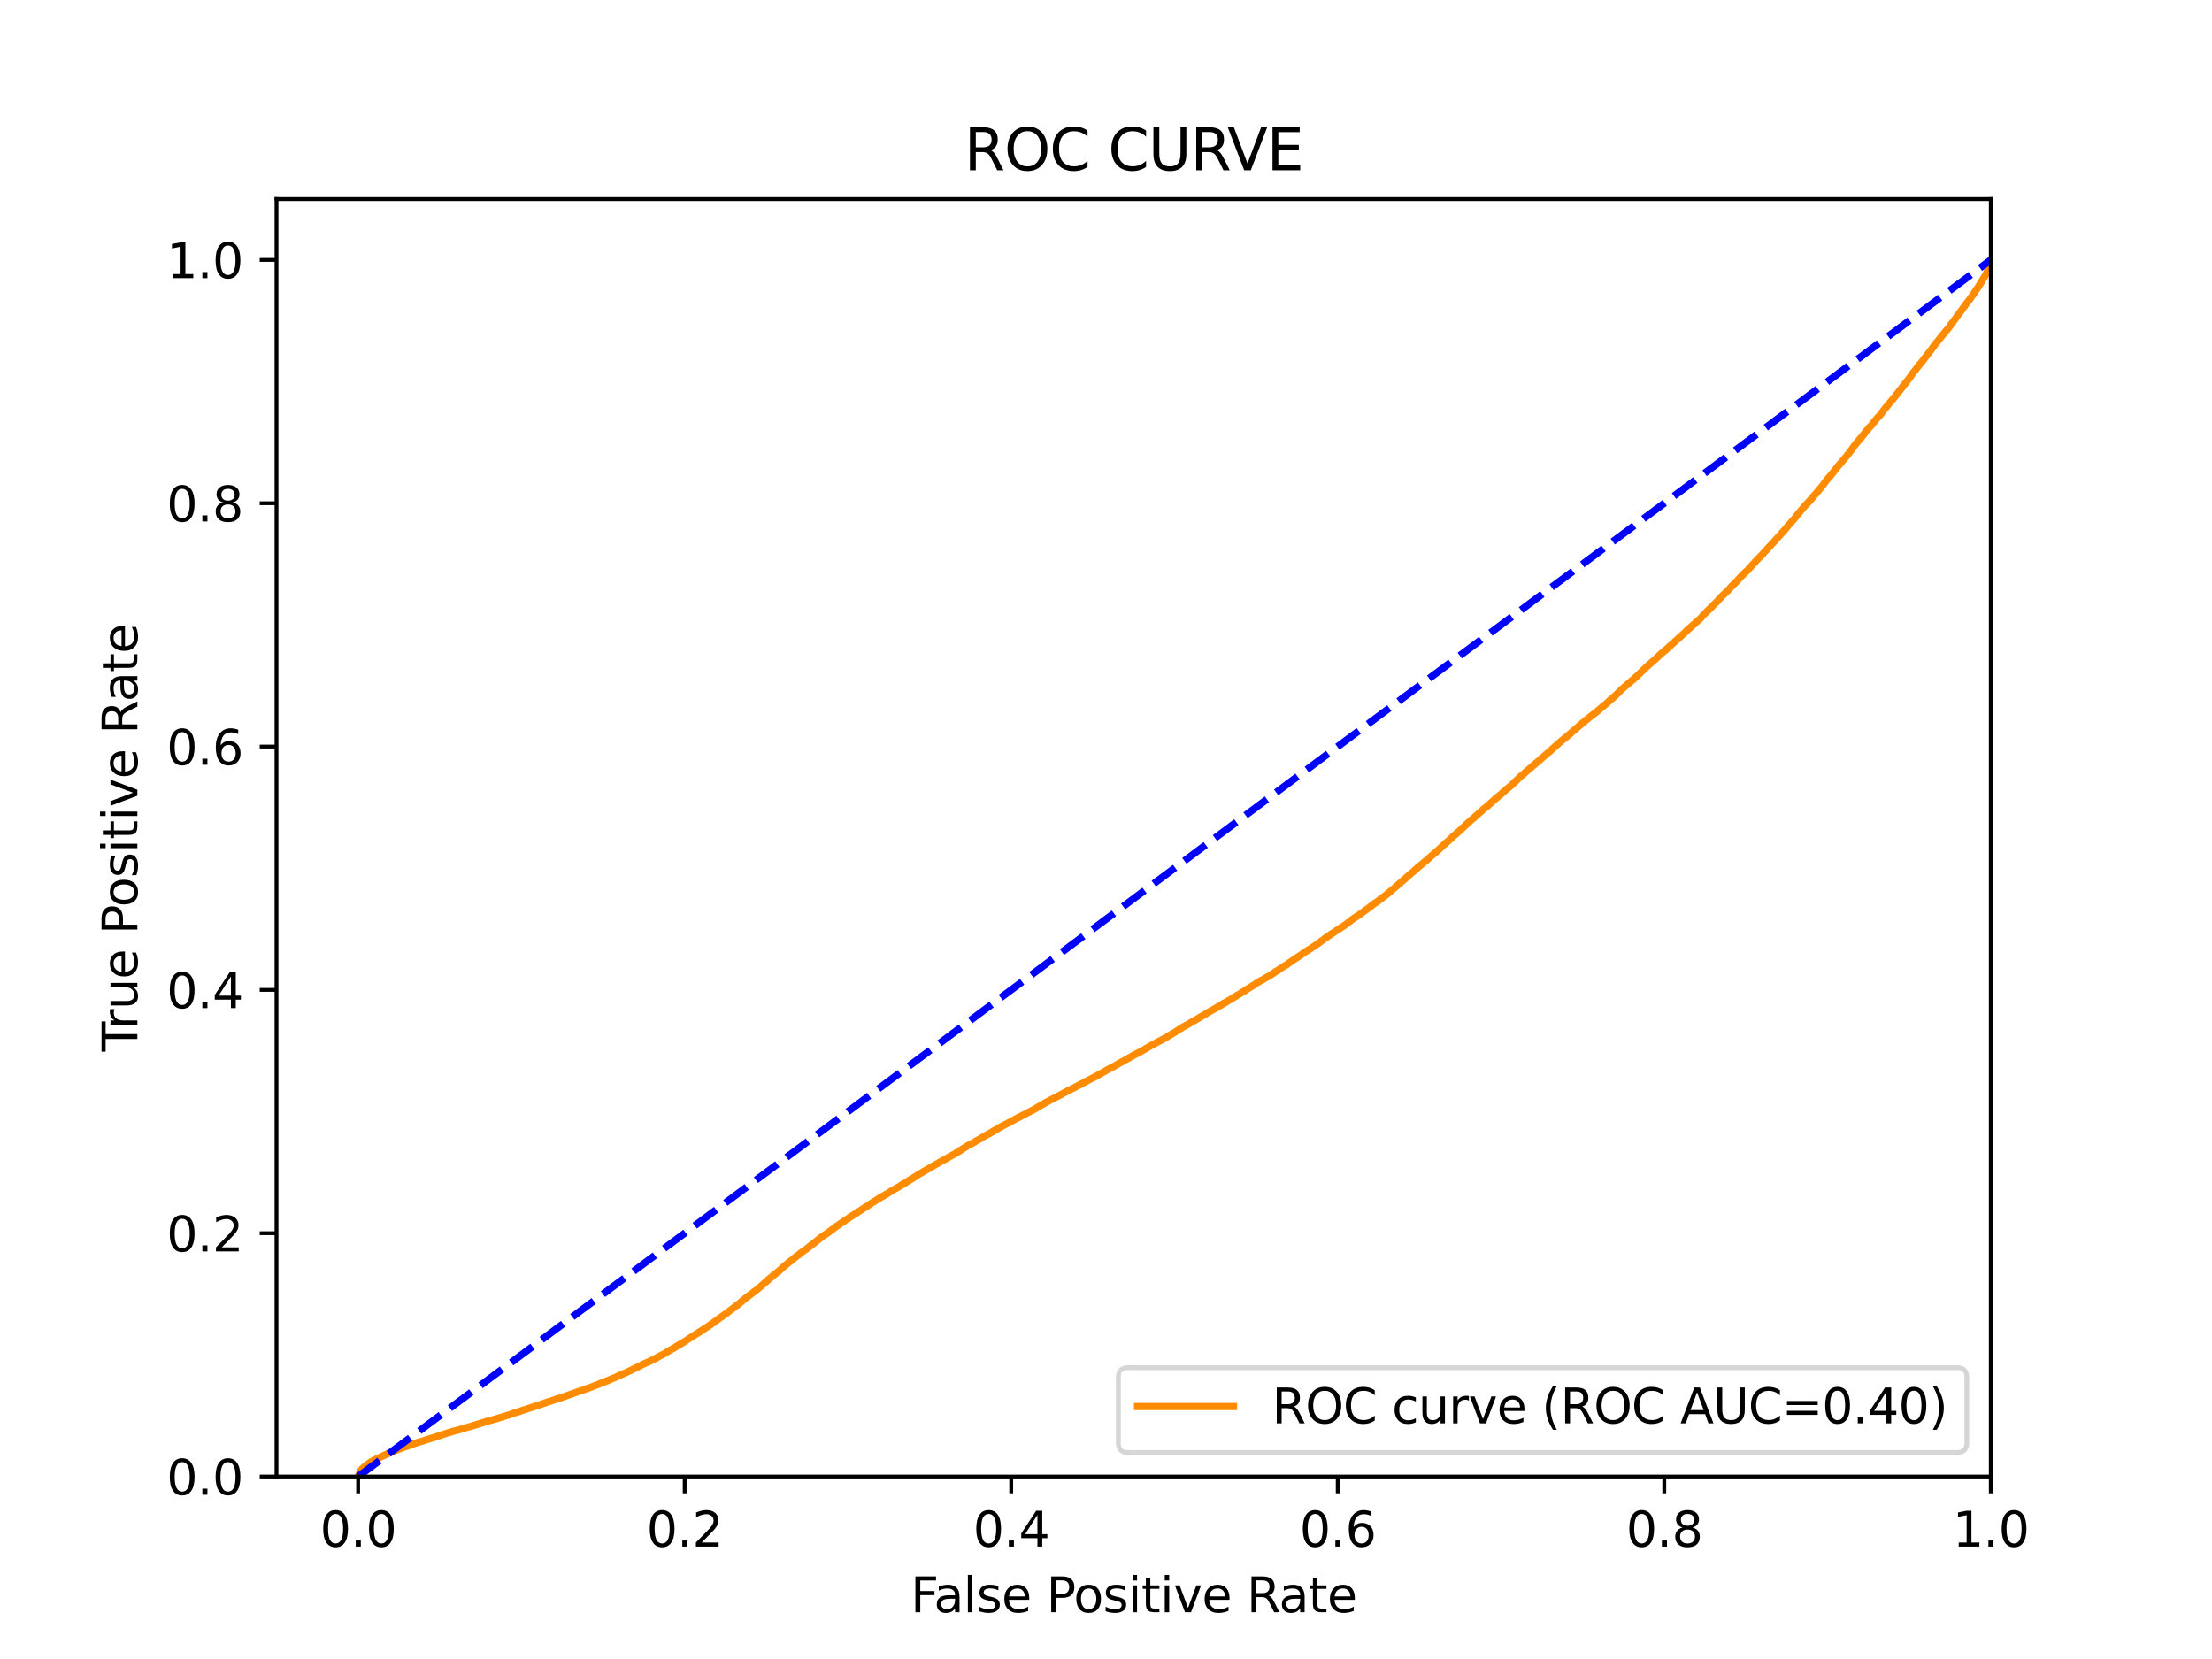 <?xml version="1.0" encoding="utf-8" standalone="no"?>
<!DOCTYPE svg PUBLIC "-//W3C//DTD SVG 1.1//EN"
  "http://www.w3.org/Graphics/SVG/1.1/DTD/svg11.dtd">
<svg xmlns:xlink="http://www.w3.org/1999/xlink" width="460.8pt" height="345.6pt" viewBox="0 0 460.8 345.6" xmlns="http://www.w3.org/2000/svg" version="1.1">
 <defs>
  <style type="text/css">*{stroke-linejoin: round; stroke-linecap: butt}</style>
 </defs>
 <g id="figure_1">
  <g id="patch_1">
   <path d="M 0 345.6 
L 460.8 345.6 
L 460.8 0 
L 0 0 
z
" style="fill: #ffffff"/>
  </g>
  <g id="axes_1">
   <g id="patch_2">
    <path d="M 57.6 307.584 
L 414.72 307.584 
L 414.72 41.472 
L 57.6 41.472 
z
" style="fill: #ffffff"/>
   </g>
   <g id="matplotlib.axis_1">
    <g id="xtick_1">
     <g id="line2d_1">
      <defs>
       <path id="m84aa78664a" d="M 0 0 
L 0 3.5 
" style="stroke: #000000; stroke-width: 0.8"/>
      </defs>
      <g>
       <use xlink:href="#m84aa78664a" x="74.606" y="307.584" style="stroke: #000000; stroke-width: 0.8"/>
      </g>
     </g>
     <g id="text_1">
      <!-- 0.0 -->
      <g transform="translate(66.654 322.182)scale(0.1 -0.1)">
       <defs>
        <path id="DejaVuSans-30" d="M 2034 4250 
Q 1547 4250 1301 3770 
Q 1056 3291 1056 2328 
Q 1056 1369 1301 889 
Q 1547 409 2034 409 
Q 2525 409 2770 889 
Q 3016 1369 3016 2328 
Q 3016 3291 2770 3770 
Q 2525 4250 2034 4250 
z
M 2034 4750 
Q 2819 4750 3233 4129 
Q 3647 3509 3647 2328 
Q 3647 1150 3233 529 
Q 2819 -91 2034 -91 
Q 1250 -91 836 529 
Q 422 1150 422 2328 
Q 422 3509 836 4129 
Q 1250 4750 2034 4750 
z
" transform="scale(0.016)"/>
        <path id="DejaVuSans-2e" d="M 684 794 
L 1344 794 
L 1344 0 
L 684 0 
L 684 794 
z
" transform="scale(0.016)"/>
       </defs>
       <use xlink:href="#DejaVuSans-30"/>
       <use xlink:href="#DejaVuSans-2e" x="63.623"/>
       <use xlink:href="#DejaVuSans-30" x="95.41"/>
      </g>
     </g>
    </g>
    <g id="xtick_2">
     <g id="line2d_2">
      <g>
       <use xlink:href="#m84aa78664a" x="142.629" y="307.584" style="stroke: #000000; stroke-width: 0.8"/>
      </g>
     </g>
     <g id="text_2">
      <!-- 0.2 -->
      <g transform="translate(134.677 322.182)scale(0.1 -0.1)">
       <defs>
        <path id="DejaVuSans-32" d="M 1228 531 
L 3431 531 
L 3431 0 
L 469 0 
L 469 531 
Q 828 903 1448 1529 
Q 2069 2156 2228 2338 
Q 2531 2678 2651 2914 
Q 2772 3150 2772 3378 
Q 2772 3750 2511 3984 
Q 2250 4219 1831 4219 
Q 1534 4219 1204 4116 
Q 875 4013 500 3803 
L 500 4441 
Q 881 4594 1212 4672 
Q 1544 4750 1819 4750 
Q 2544 4750 2975 4387 
Q 3406 4025 3406 3419 
Q 3406 3131 3298 2873 
Q 3191 2616 2906 2266 
Q 2828 2175 2409 1742 
Q 1991 1309 1228 531 
z
" transform="scale(0.016)"/>
       </defs>
       <use xlink:href="#DejaVuSans-30"/>
       <use xlink:href="#DejaVuSans-2e" x="63.623"/>
       <use xlink:href="#DejaVuSans-32" x="95.41"/>
      </g>
     </g>
    </g>
    <g id="xtick_3">
     <g id="line2d_3">
      <g>
       <use xlink:href="#m84aa78664a" x="210.651" y="307.584" style="stroke: #000000; stroke-width: 0.8"/>
      </g>
     </g>
     <g id="text_3">
      <!-- 0.4 -->
      <g transform="translate(202.7 322.182)scale(0.1 -0.1)">
       <defs>
        <path id="DejaVuSans-34" d="M 2419 4116 
L 825 1625 
L 2419 1625 
L 2419 4116 
z
M 2253 4666 
L 3047 4666 
L 3047 1625 
L 3713 1625 
L 3713 1100 
L 3047 1100 
L 3047 0 
L 2419 0 
L 2419 1100 
L 313 1100 
L 313 1709 
L 2253 4666 
z
" transform="scale(0.016)"/>
       </defs>
       <use xlink:href="#DejaVuSans-30"/>
       <use xlink:href="#DejaVuSans-2e" x="63.623"/>
       <use xlink:href="#DejaVuSans-34" x="95.41"/>
      </g>
     </g>
    </g>
    <g id="xtick_4">
     <g id="line2d_4">
      <g>
       <use xlink:href="#m84aa78664a" x="278.674" y="307.584" style="stroke: #000000; stroke-width: 0.8"/>
      </g>
     </g>
     <g id="text_4">
      <!-- 0.6 -->
      <g transform="translate(270.723 322.182)scale(0.1 -0.1)">
       <defs>
        <path id="DejaVuSans-36" d="M 2113 2584 
Q 1688 2584 1439 2293 
Q 1191 2003 1191 1497 
Q 1191 994 1439 701 
Q 1688 409 2113 409 
Q 2538 409 2786 701 
Q 3034 994 3034 1497 
Q 3034 2003 2786 2293 
Q 2538 2584 2113 2584 
z
M 3366 4563 
L 3366 3988 
Q 3128 4100 2886 4159 
Q 2644 4219 2406 4219 
Q 1781 4219 1451 3797 
Q 1122 3375 1075 2522 
Q 1259 2794 1537 2939 
Q 1816 3084 2150 3084 
Q 2853 3084 3261 2657 
Q 3669 2231 3669 1497 
Q 3669 778 3244 343 
Q 2819 -91 2113 -91 
Q 1303 -91 875 529 
Q 447 1150 447 2328 
Q 447 3434 972 4092 
Q 1497 4750 2381 4750 
Q 2619 4750 2861 4703 
Q 3103 4656 3366 4563 
z
" transform="scale(0.016)"/>
       </defs>
       <use xlink:href="#DejaVuSans-30"/>
       <use xlink:href="#DejaVuSans-2e" x="63.623"/>
       <use xlink:href="#DejaVuSans-36" x="95.41"/>
      </g>
     </g>
    </g>
    <g id="xtick_5">
     <g id="line2d_5">
      <g>
       <use xlink:href="#m84aa78664a" x="346.697" y="307.584" style="stroke: #000000; stroke-width: 0.8"/>
      </g>
     </g>
     <g id="text_5">
      <!-- 0.8 -->
      <g transform="translate(338.746 322.182)scale(0.1 -0.1)">
       <defs>
        <path id="DejaVuSans-38" d="M 2034 2216 
Q 1584 2216 1326 1975 
Q 1069 1734 1069 1313 
Q 1069 891 1326 650 
Q 1584 409 2034 409 
Q 2484 409 2743 651 
Q 3003 894 3003 1313 
Q 3003 1734 2745 1975 
Q 2488 2216 2034 2216 
z
M 1403 2484 
Q 997 2584 770 2862 
Q 544 3141 544 3541 
Q 544 4100 942 4425 
Q 1341 4750 2034 4750 
Q 2731 4750 3128 4425 
Q 3525 4100 3525 3541 
Q 3525 3141 3298 2862 
Q 3072 2584 2669 2484 
Q 3125 2378 3379 2068 
Q 3634 1759 3634 1313 
Q 3634 634 3220 271 
Q 2806 -91 2034 -91 
Q 1263 -91 848 271 
Q 434 634 434 1313 
Q 434 1759 690 2068 
Q 947 2378 1403 2484 
z
M 1172 3481 
Q 1172 3119 1398 2916 
Q 1625 2713 2034 2713 
Q 2441 2713 2670 2916 
Q 2900 3119 2900 3481 
Q 2900 3844 2670 4047 
Q 2441 4250 2034 4250 
Q 1625 4250 1398 4047 
Q 1172 3844 1172 3481 
z
" transform="scale(0.016)"/>
       </defs>
       <use xlink:href="#DejaVuSans-30"/>
       <use xlink:href="#DejaVuSans-2e" x="63.623"/>
       <use xlink:href="#DejaVuSans-38" x="95.41"/>
      </g>
     </g>
    </g>
    <g id="xtick_6">
     <g id="line2d_6">
      <g>
       <use xlink:href="#m84aa78664a" x="414.72" y="307.584" style="stroke: #000000; stroke-width: 0.8"/>
      </g>
     </g>
     <g id="text_6">
      <!-- 1.0 -->
      <g transform="translate(406.768 322.182)scale(0.1 -0.1)">
       <defs>
        <path id="DejaVuSans-31" d="M 794 531 
L 1825 531 
L 1825 4091 
L 703 3866 
L 703 4441 
L 1819 4666 
L 2450 4666 
L 2450 531 
L 3481 531 
L 3481 0 
L 794 0 
L 794 531 
z
" transform="scale(0.016)"/>
       </defs>
       <use xlink:href="#DejaVuSans-31"/>
       <use xlink:href="#DejaVuSans-2e" x="63.623"/>
       <use xlink:href="#DejaVuSans-30" x="95.41"/>
      </g>
     </g>
    </g>
    <g id="text_7">
     <!-- False Positive Rate -->
     <g transform="translate(189.694 335.861)scale(0.1 -0.1)">
      <defs>
       <path id="DejaVuSans-46" d="M 628 4666 
L 3309 4666 
L 3309 4134 
L 1259 4134 
L 1259 2759 
L 3109 2759 
L 3109 2228 
L 1259 2228 
L 1259 0 
L 628 0 
L 628 4666 
z
" transform="scale(0.016)"/>
       <path id="DejaVuSans-61" d="M 2194 1759 
Q 1497 1759 1228 1600 
Q 959 1441 959 1056 
Q 959 750 1161 570 
Q 1363 391 1709 391 
Q 2188 391 2477 730 
Q 2766 1069 2766 1631 
L 2766 1759 
L 2194 1759 
z
M 3341 1997 
L 3341 0 
L 2766 0 
L 2766 531 
Q 2569 213 2275 61 
Q 1981 -91 1556 -91 
Q 1019 -91 701 211 
Q 384 513 384 1019 
Q 384 1609 779 1909 
Q 1175 2209 1959 2209 
L 2766 2209 
L 2766 2266 
Q 2766 2663 2505 2880 
Q 2244 3097 1772 3097 
Q 1472 3097 1187 3025 
Q 903 2953 641 2809 
L 641 3341 
Q 956 3463 1253 3523 
Q 1550 3584 1831 3584 
Q 2591 3584 2966 3190 
Q 3341 2797 3341 1997 
z
" transform="scale(0.016)"/>
       <path id="DejaVuSans-6c" d="M 603 4863 
L 1178 4863 
L 1178 0 
L 603 0 
L 603 4863 
z
" transform="scale(0.016)"/>
       <path id="DejaVuSans-73" d="M 2834 3397 
L 2834 2853 
Q 2591 2978 2328 3040 
Q 2066 3103 1784 3103 
Q 1356 3103 1142 2972 
Q 928 2841 928 2578 
Q 928 2378 1081 2264 
Q 1234 2150 1697 2047 
L 1894 2003 
Q 2506 1872 2764 1633 
Q 3022 1394 3022 966 
Q 3022 478 2636 193 
Q 2250 -91 1575 -91 
Q 1294 -91 989 -36 
Q 684 19 347 128 
L 347 722 
Q 666 556 975 473 
Q 1284 391 1588 391 
Q 1994 391 2212 530 
Q 2431 669 2431 922 
Q 2431 1156 2273 1281 
Q 2116 1406 1581 1522 
L 1381 1569 
Q 847 1681 609 1914 
Q 372 2147 372 2553 
Q 372 3047 722 3315 
Q 1072 3584 1716 3584 
Q 2034 3584 2315 3537 
Q 2597 3491 2834 3397 
z
" transform="scale(0.016)"/>
       <path id="DejaVuSans-65" d="M 3597 1894 
L 3597 1613 
L 953 1613 
Q 991 1019 1311 708 
Q 1631 397 2203 397 
Q 2534 397 2845 478 
Q 3156 559 3463 722 
L 3463 178 
Q 3153 47 2828 -22 
Q 2503 -91 2169 -91 
Q 1331 -91 842 396 
Q 353 884 353 1716 
Q 353 2575 817 3079 
Q 1281 3584 2069 3584 
Q 2775 3584 3186 3129 
Q 3597 2675 3597 1894 
z
M 3022 2063 
Q 3016 2534 2758 2815 
Q 2500 3097 2075 3097 
Q 1594 3097 1305 2825 
Q 1016 2553 972 2059 
L 3022 2063 
z
" transform="scale(0.016)"/>
       <path id="DejaVuSans-20" transform="scale(0.016)"/>
       <path id="DejaVuSans-50" d="M 1259 4147 
L 1259 2394 
L 2053 2394 
Q 2494 2394 2734 2622 
Q 2975 2850 2975 3272 
Q 2975 3691 2734 3919 
Q 2494 4147 2053 4147 
L 1259 4147 
z
M 628 4666 
L 2053 4666 
Q 2838 4666 3239 4311 
Q 3641 3956 3641 3272 
Q 3641 2581 3239 2228 
Q 2838 1875 2053 1875 
L 1259 1875 
L 1259 0 
L 628 0 
L 628 4666 
z
" transform="scale(0.016)"/>
       <path id="DejaVuSans-6f" d="M 1959 3097 
Q 1497 3097 1228 2736 
Q 959 2375 959 1747 
Q 959 1119 1226 758 
Q 1494 397 1959 397 
Q 2419 397 2687 759 
Q 2956 1122 2956 1747 
Q 2956 2369 2687 2733 
Q 2419 3097 1959 3097 
z
M 1959 3584 
Q 2709 3584 3137 3096 
Q 3566 2609 3566 1747 
Q 3566 888 3137 398 
Q 2709 -91 1959 -91 
Q 1206 -91 779 398 
Q 353 888 353 1747 
Q 353 2609 779 3096 
Q 1206 3584 1959 3584 
z
" transform="scale(0.016)"/>
       <path id="DejaVuSans-69" d="M 603 3500 
L 1178 3500 
L 1178 0 
L 603 0 
L 603 3500 
z
M 603 4863 
L 1178 4863 
L 1178 4134 
L 603 4134 
L 603 4863 
z
" transform="scale(0.016)"/>
       <path id="DejaVuSans-74" d="M 1172 4494 
L 1172 3500 
L 2356 3500 
L 2356 3053 
L 1172 3053 
L 1172 1153 
Q 1172 725 1289 603 
Q 1406 481 1766 481 
L 2356 481 
L 2356 0 
L 1766 0 
Q 1100 0 847 248 
Q 594 497 594 1153 
L 594 3053 
L 172 3053 
L 172 3500 
L 594 3500 
L 594 4494 
L 1172 4494 
z
" transform="scale(0.016)"/>
       <path id="DejaVuSans-76" d="M 191 3500 
L 800 3500 
L 1894 563 
L 2988 3500 
L 3597 3500 
L 2284 0 
L 1503 0 
L 191 3500 
z
" transform="scale(0.016)"/>
       <path id="DejaVuSans-52" d="M 2841 2188 
Q 3044 2119 3236 1894 
Q 3428 1669 3622 1275 
L 4263 0 
L 3584 0 
L 2988 1197 
Q 2756 1666 2539 1819 
Q 2322 1972 1947 1972 
L 1259 1972 
L 1259 0 
L 628 0 
L 628 4666 
L 2053 4666 
Q 2853 4666 3247 4331 
Q 3641 3997 3641 3322 
Q 3641 2881 3436 2590 
Q 3231 2300 2841 2188 
z
M 1259 4147 
L 1259 2491 
L 2053 2491 
Q 2509 2491 2742 2702 
Q 2975 2913 2975 3322 
Q 2975 3731 2742 3939 
Q 2509 4147 2053 4147 
L 1259 4147 
z
" transform="scale(0.016)"/>
      </defs>
      <use xlink:href="#DejaVuSans-46"/>
      <use xlink:href="#DejaVuSans-61" x="48.395"/>
      <use xlink:href="#DejaVuSans-6c" x="109.674"/>
      <use xlink:href="#DejaVuSans-73" x="137.457"/>
      <use xlink:href="#DejaVuSans-65" x="189.557"/>
      <use xlink:href="#DejaVuSans-20" x="251.08"/>
      <use xlink:href="#DejaVuSans-50" x="282.867"/>
      <use xlink:href="#DejaVuSans-6f" x="339.545"/>
      <use xlink:href="#DejaVuSans-73" x="400.727"/>
      <use xlink:href="#DejaVuSans-69" x="452.826"/>
      <use xlink:href="#DejaVuSans-74" x="480.609"/>
      <use xlink:href="#DejaVuSans-69" x="519.818"/>
      <use xlink:href="#DejaVuSans-76" x="547.602"/>
      <use xlink:href="#DejaVuSans-65" x="606.781"/>
      <use xlink:href="#DejaVuSans-20" x="668.305"/>
      <use xlink:href="#DejaVuSans-52" x="700.092"/>
      <use xlink:href="#DejaVuSans-61" x="767.324"/>
      <use xlink:href="#DejaVuSans-74" x="828.604"/>
      <use xlink:href="#DejaVuSans-65" x="867.812"/>
     </g>
    </g>
   </g>
   <g id="matplotlib.axis_2">
    <g id="ytick_1">
     <g id="line2d_7">
      <defs>
       <path id="m2b4908e849" d="M 0 0 
L -3.5 0 
" style="stroke: #000000; stroke-width: 0.8"/>
      </defs>
      <g>
       <use xlink:href="#m2b4908e849" x="57.6" y="307.584" style="stroke: #000000; stroke-width: 0.8"/>
      </g>
     </g>
     <g id="text_8">
      <!-- 0.0 -->
      <g transform="translate(34.697 311.383)scale(0.1 -0.1)">
       <use xlink:href="#DejaVuSans-30"/>
       <use xlink:href="#DejaVuSans-2e" x="63.623"/>
       <use xlink:href="#DejaVuSans-30" x="95.41"/>
      </g>
     </g>
    </g>
    <g id="ytick_2">
     <g id="line2d_8">
      <g>
       <use xlink:href="#m2b4908e849" x="57.6" y="256.896" style="stroke: #000000; stroke-width: 0.8"/>
      </g>
     </g>
     <g id="text_9">
      <!-- 0.2 -->
      <g transform="translate(34.697 260.695)scale(0.1 -0.1)">
       <use xlink:href="#DejaVuSans-30"/>
       <use xlink:href="#DejaVuSans-2e" x="63.623"/>
       <use xlink:href="#DejaVuSans-32" x="95.41"/>
      </g>
     </g>
    </g>
    <g id="ytick_3">
     <g id="line2d_9">
      <g>
       <use xlink:href="#m2b4908e849" x="57.6" y="206.208" style="stroke: #000000; stroke-width: 0.8"/>
      </g>
     </g>
     <g id="text_10">
      <!-- 0.4 -->
      <g transform="translate(34.697 210.007)scale(0.1 -0.1)">
       <use xlink:href="#DejaVuSans-30"/>
       <use xlink:href="#DejaVuSans-2e" x="63.623"/>
       <use xlink:href="#DejaVuSans-34" x="95.41"/>
      </g>
     </g>
    </g>
    <g id="ytick_4">
     <g id="line2d_10">
      <g>
       <use xlink:href="#m2b4908e849" x="57.6" y="155.52" style="stroke: #000000; stroke-width: 0.8"/>
      </g>
     </g>
     <g id="text_11">
      <!-- 0.6 -->
      <g transform="translate(34.697 159.319)scale(0.1 -0.1)">
       <use xlink:href="#DejaVuSans-30"/>
       <use xlink:href="#DejaVuSans-2e" x="63.623"/>
       <use xlink:href="#DejaVuSans-36" x="95.41"/>
      </g>
     </g>
    </g>
    <g id="ytick_5">
     <g id="line2d_11">
      <g>
       <use xlink:href="#m2b4908e849" x="57.6" y="104.832" style="stroke: #000000; stroke-width: 0.8"/>
      </g>
     </g>
     <g id="text_12">
      <!-- 0.8 -->
      <g transform="translate(34.697 108.631)scale(0.1 -0.1)">
       <use xlink:href="#DejaVuSans-30"/>
       <use xlink:href="#DejaVuSans-2e" x="63.623"/>
       <use xlink:href="#DejaVuSans-38" x="95.41"/>
      </g>
     </g>
    </g>
    <g id="ytick_6">
     <g id="line2d_12">
      <g>
       <use xlink:href="#m2b4908e849" x="57.6" y="54.144" style="stroke: #000000; stroke-width: 0.8"/>
      </g>
     </g>
     <g id="text_13">
      <!-- 1.0 -->
      <g transform="translate(34.697 57.943)scale(0.1 -0.1)">
       <use xlink:href="#DejaVuSans-31"/>
       <use xlink:href="#DejaVuSans-2e" x="63.623"/>
       <use xlink:href="#DejaVuSans-30" x="95.41"/>
      </g>
     </g>
    </g>
    <g id="text_14">
     <!-- True Positive Rate -->
     <g transform="translate(28.617 219.058)rotate(-90)scale(0.1 -0.1)">
      <defs>
       <path id="DejaVuSans-54" d="M -19 4666 
L 3928 4666 
L 3928 4134 
L 2272 4134 
L 2272 0 
L 1638 0 
L 1638 4134 
L -19 4134 
L -19 4666 
z
" transform="scale(0.016)"/>
       <path id="DejaVuSans-72" d="M 2631 2963 
Q 2534 3019 2420 3045 
Q 2306 3072 2169 3072 
Q 1681 3072 1420 2755 
Q 1159 2438 1159 1844 
L 1159 0 
L 581 0 
L 581 3500 
L 1159 3500 
L 1159 2956 
Q 1341 3275 1631 3429 
Q 1922 3584 2338 3584 
Q 2397 3584 2469 3576 
Q 2541 3569 2628 3553 
L 2631 2963 
z
" transform="scale(0.016)"/>
       <path id="DejaVuSans-75" d="M 544 1381 
L 544 3500 
L 1119 3500 
L 1119 1403 
Q 1119 906 1312 657 
Q 1506 409 1894 409 
Q 2359 409 2629 706 
Q 2900 1003 2900 1516 
L 2900 3500 
L 3475 3500 
L 3475 0 
L 2900 0 
L 2900 538 
Q 2691 219 2414 64 
Q 2138 -91 1772 -91 
Q 1169 -91 856 284 
Q 544 659 544 1381 
z
M 1991 3584 
L 1991 3584 
z
" transform="scale(0.016)"/>
      </defs>
      <use xlink:href="#DejaVuSans-54"/>
      <use xlink:href="#DejaVuSans-72" x="46.334"/>
      <use xlink:href="#DejaVuSans-75" x="87.447"/>
      <use xlink:href="#DejaVuSans-65" x="150.826"/>
      <use xlink:href="#DejaVuSans-20" x="212.35"/>
      <use xlink:href="#DejaVuSans-50" x="244.137"/>
      <use xlink:href="#DejaVuSans-6f" x="300.814"/>
      <use xlink:href="#DejaVuSans-73" x="361.996"/>
      <use xlink:href="#DejaVuSans-69" x="414.096"/>
      <use xlink:href="#DejaVuSans-74" x="441.879"/>
      <use xlink:href="#DejaVuSans-69" x="481.088"/>
      <use xlink:href="#DejaVuSans-76" x="508.871"/>
      <use xlink:href="#DejaVuSans-65" x="568.051"/>
      <use xlink:href="#DejaVuSans-20" x="629.574"/>
      <use xlink:href="#DejaVuSans-52" x="661.361"/>
      <use xlink:href="#DejaVuSans-61" x="728.594"/>
      <use xlink:href="#DejaVuSans-74" x="789.873"/>
      <use xlink:href="#DejaVuSans-65" x="829.082"/>
     </g>
    </g>
   </g>
   <g id="line2d_13">
    <path d="M 74.606 307.584 
L 74.884 306.986 
L 74.993 306.661 
L 74.994 306.661 
L 75.05 306.551 
L 75.16 306.328 
L 75.161 306.328 
L 75.249 306.218 
L 75.356 306.067 
L 75.36 306.067 
L 75.456 305.957 
L 75.555 305.858 
L 75.566 305.858 
L 75.711 305.748 
L 75.822 305.616 
L 75.987 305.506 
L 76.096 305.431 
L 76.098 305.431 
L 76.258 305.322 
L 76.362 305.233 
L 76.368 305.233 
L 76.485 305.123 
L 76.588 305.04 
L 76.595 305.04 
L 76.737 304.931 
L 76.845 304.837 
L 76.847 304.837 
L 77.007 304.728 
L 77.113 304.626 
L 77.118 304.626 
L 77.325 304.517 
L 77.425 304.457 
L 77.435 304.457 
L 77.595 304.347 
L 77.704 304.289 
L 77.706 304.289 
L 77.93 304.179 
L 78.041 304.107 
L 78.307 303.997 
L 78.405 303.937 
L 78.418 303.937 
L 78.654 303.827 
L 78.761 303.776 
L 78.764 303.776 
L 79.012 303.666 
L 79.112 303.596 
L 79.123 303.596 
L 79.378 303.486 
L 79.482 303.424 
L 79.489 303.424 
L 79.726 303.314 
L 79.832 303.246 
L 79.837 303.246 
L 80.122 303.136 
L 80.23 303.074 
L 80.233 303.074 
L 80.443 302.964 
L 80.553 302.935 
L 80.553 302.935 
L 80.78 302.826 
L 80.892 302.788 
L 81.14 302.679 
L 81.14 302.678 
L 81.252 302.643 
L 81.518 302.534 
L 81.623 302.486 
L 81.628 302.486 
L 81.903 302.376 
L 82.013 302.3 
L 82.014 302.3 
L 82.27 302.19 
L 82.381 302.128 
L 82.381 302.128 
L 82.727 302.018 
L 82.838 301.977 
L 82.838 301.977 
L 83.117 301.867 
L 83.221 301.826 
L 83.228 301.826 
L 83.568 301.716 
L 83.677 301.664 
L 83.678 301.664 
L 84.001 301.555 
L 84.112 301.507 
L 84.112 301.507 
L 84.379 301.397 
L 84.49 301.362 
L 84.49 301.362 
L 84.828 301.253 
L 84.933 301.211 
L 84.939 301.211 
L 85.281 301.102 
L 85.389 301.068 
L 85.392 301.068 
L 85.671 300.959 
L 85.782 300.926 
L 86.053 300.816 
L 86.162 300.772 
L 86.163 300.772 
L 86.483 300.663 
L 86.577 300.625 
L 86.594 300.625 
L 86.922 300.516 
L 87.031 300.485 
L 87.033 300.485 
L 87.417 300.375 
L 87.528 300.329 
L 88.001 300.22 
L 88.106 300.18 
L 88.111 300.18 
L 88.463 300.071 
L 88.463 300.07 
L 88.579 300.011 
L 88.896 299.901 
L 89.004 299.868 
L 89.007 299.868 
L 89.426 299.758 
L 89.516 299.725 
L 89.537 299.725 
L 89.846 299.615 
L 89.942 299.584 
L 89.957 299.584 
L 90.34 299.475 
L 90.422 299.446 
L 90.451 299.446 
L 90.799 299.336 
L 90.911 299.288 
L 91.193 299.179 
L 91.29 299.144 
L 91.304 299.144 
L 91.656 299.034 
L 91.755 298.997 
L 91.767 298.997 
L 92.071 298.887 
L 92.175 298.858 
L 92.182 298.858 
L 92.527 298.748 
L 92.638 298.707 
L 92.638 298.707 
L 92.984 298.597 
L 93.09 298.568 
L 93.095 298.568 
L 93.411 298.458 
L 93.509 298.434 
L 93.522 298.434 
L 93.954 298.324 
L 94.067 298.272 
L 94.386 298.162 
L 94.487 298.133 
L 94.497 298.133 
L 94.987 298.024 
L 95.076 297.995 
L 95.098 297.995 
L 95.495 297.885 
L 95.606 297.846 
L 95.606 297.846 
L 96.053 297.736 
L 96.141 297.713 
L 96.164 297.713 
L 96.496 297.604 
L 96.602 297.56 
L 96.607 297.56 
L 96.97 297.45 
L 97.082 297.409 
L 97.491 297.299 
L 97.584 297.272 
L 97.602 297.272 
L 97.973 297.163 
L 98.073 297.128 
L 98.084 297.128 
L 98.525 297.018 
L 98.614 296.966 
L 98.636 296.966 
L 98.99 296.856 
L 98.99 296.855 
L 99.103 296.819 
L 99.468 296.709 
L 99.579 296.678 
L 99.953 296.569 
L 100.054 296.527 
L 100.064 296.527 
L 100.176 296.49 
L 100.511 296.38 
L 100.623 296.347 
L 100.976 296.238 
L 101.075 296.204 
L 101.087 296.204 
L 101.424 296.095 
L 101.523 296.053 
L 101.535 296.053 
L 101.972 295.944 
L 102.07 295.917 
L 102.083 295.917 
L 102.512 295.807 
L 102.623 295.784 
L 102.996 295.675 
L 103.107 295.641 
L 103.499 295.532 
L 103.611 295.495 
L 103.929 295.385 
L 104.041 295.362 
L 104.436 295.252 
L 104.543 295.221 
L 104.547 295.221 
L 104.841 295.112 
L 104.952 295.076 
L 105.301 294.967 
L 105.4 294.927 
L 105.412 294.927 
L 105.773 294.818 
L 105.877 294.785 
L 105.884 294.785 
L 106.307 294.675 
L 106.411 294.636 
L 106.418 294.636 
L 106.701 294.525 
L 106.812 294.476 
L 106.813 294.476 
L 107.087 294.367 
L 107.182 294.329 
L 107.198 294.329 
L 107.597 294.22 
L 107.704 294.18 
L 107.708 294.18 
L 108.12 294.071 
L 108.232 294.023 
L 108.518 293.913 
L 108.627 293.874 
L 108.629 293.874 
L 108.978 293.764 
L 109.081 293.733 
L 109.089 293.733 
L 109.459 293.623 
L 109.566 293.582 
L 109.57 293.582 
L 109.901 293.472 
L 110.012 293.425 
L 110.012 293.425 
L 110.353 293.315 
L 110.464 293.28 
L 110.807 293.17 
L 110.903 293.145 
L 110.919 293.145 
L 111.258 293.036 
L 111.368 292.992 
L 111.369 292.992 
L 111.634 292.882 
L 111.745 292.845 
L 112.132 292.736 
L 112.243 292.709 
L 112.243 292.709 
L 112.562 292.601 
L 112.66 292.56 
L 112.672 292.56 
L 112.988 292.45 
L 112.988 292.449 
L 113.102 292.413 
L 113.423 292.303 
L 113.533 292.264 
L 113.534 292.264 
L 113.827 292.154 
L 113.938 292.106 
L 114.291 291.997 
L 114.403 291.966 
L 114.8 291.856 
L 114.909 291.817 
L 114.911 291.817 
L 115.268 291.707 
L 115.367 291.655 
L 115.379 291.655 
L 115.709 291.545 
L 115.821 291.494 
L 116.083 291.384 
L 116.192 291.357 
L 116.194 291.357 
L 116.634 291.247 
L 116.735 291.21 
L 116.745 291.21 
L 117.038 291.1 
L 117.149 291.061 
L 117.462 290.951 
L 117.573 290.92 
L 117.902 290.811 
L 118.002 290.767 
L 118.013 290.767 
L 118.322 290.658 
L 118.432 290.616 
L 118.433 290.616 
L 118.762 290.506 
L 118.872 290.455 
L 118.873 290.455 
L 119.257 290.345 
L 119.367 290.295 
L 119.368 290.295 
L 119.684 290.186 
L 119.789 290.144 
L 119.795 290.144 
L 120.11 290.035 
L 120.218 289.981 
L 120.221 289.981 
L 120.525 289.871 
L 120.622 289.834 
L 120.636 289.834 
L 120.983 289.724 
L 121.084 289.691 
L 121.094 289.691 
L 121.434 289.581 
L 121.542 289.538 
L 121.545 289.538 
L 121.811 289.428 
L 121.919 289.399 
L 121.922 289.399 
L 122.185 289.289 
L 122.291 289.24 
L 122.296 289.24 
L 122.705 289.13 
L 122.811 289.097 
L 122.816 289.097 
L 123.068 288.987 
L 123.18 288.954 
L 123.413 288.844 
L 123.524 288.795 
L 123.524 288.795 
L 123.838 288.685 
L 123.95 288.652 
L 124.2 288.542 
L 124.299 288.505 
L 124.311 288.505 
L 124.68 288.395 
L 124.789 288.335 
L 124.791 288.335 
L 125.008 288.225 
L 125.118 288.168 
L 125.119 288.168 
L 125.42 288.058 
L 125.529 288.019 
L 125.531 288.019 
L 125.813 287.909 
L 125.813 287.908 
L 125.925 287.872 
L 126.148 287.762 
L 126.257 287.731 
L 126.259 287.731 
L 126.572 287.621 
L 126.68 287.582 
L 126.683 287.582 
L 126.892 287.472 
L 127.005 287.437 
L 127.232 287.327 
L 127.343 287.276 
L 127.343 287.276 
L 127.59 287.166 
L 127.701 287.126 
L 127.968 287.017 
L 128.065 286.98 
L 128.079 286.98 
L 128.365 286.87 
L 128.477 286.806 
L 128.697 286.696 
L 128.8 286.636 
L 128.808 286.636 
L 129.067 286.526 
L 129.174 286.481 
L 129.178 286.481 
L 129.391 286.371 
L 129.501 286.328 
L 129.502 286.328 
L 129.742 286.218 
L 129.854 286.17 
L 130.116 286.06 
L 130.223 286.019 
L 130.227 286.019 
L 130.498 285.909 
L 130.609 285.847 
L 130.609 285.847 
L 130.856 285.738 
L 130.965 285.682 
L 130.968 285.682 
L 131.186 285.572 
L 131.186 285.571 
L 131.298 285.52 
L 131.537 285.411 
L 131.64 285.353 
L 131.648 285.353 
L 131.845 285.243 
L 131.957 285.202 
L 132.17 285.092 
L 132.274 285.03 
L 132.282 285.03 
L 132.493 284.919 
L 132.603 284.864 
L 132.604 284.864 
L 132.857 284.754 
L 132.967 284.703 
L 132.968 284.703 
L 133.162 284.593 
L 133.275 284.548 
L 133.482 284.437 
L 133.593 284.38 
L 133.593 284.38 
L 133.812 284.27 
L 133.92 284.204 
L 133.923 284.204 
L 134.221 284.093 
L 134.327 284.051 
L 134.332 284.051 
L 134.523 283.941 
L 134.634 283.904 
L 134.88 283.794 
L 134.88 283.793 
L 134.993 283.742 
L 135.24 283.633 
L 135.352 283.587 
L 135.538 283.478 
L 135.647 283.43 
L 135.649 283.43 
L 135.863 283.319 
L 135.972 283.275 
L 135.975 283.275 
L 136.175 283.165 
L 136.287 283.107 
L 136.534 282.997 
L 136.648 282.925 
L 136.862 282.814 
L 136.975 282.749 
L 137.16 282.639 
L 137.272 282.581 
L 137.483 282.472 
L 137.587 282.412 
L 137.594 282.412 
L 137.782 282.302 
L 137.88 282.267 
L 137.893 282.267 
L 138.125 282.157 
L 138.231 282.076 
L 138.236 282.076 
L 138.457 281.967 
L 138.563 281.894 
L 138.568 281.894 
L 138.738 281.787 
L 138.738 281.784 
L 138.841 281.72 
L 138.849 281.72 
L 139.005 281.611 
L 139.115 281.54 
L 139.115 281.54 
L 139.305 281.431 
L 139.41 281.362 
L 139.416 281.362 
L 139.611 281.253 
L 139.721 281.205 
L 139.722 281.205 
L 139.899 281.095 
L 140.011 281.017 
L 140.244 280.907 
L 140.356 280.847 
L 140.542 280.737 
L 140.653 280.669 
L 140.783 280.559 
L 140.896 280.478 
L 141.069 280.369 
L 141.179 280.298 
L 141.18 280.298 
L 141.437 280.189 
L 141.548 280.112 
L 141.549 280.112 
L 141.736 280.002 
L 141.841 279.94 
L 141.847 279.94 
L 142.02 279.831 
L 142.124 279.771 
L 142.131 279.771 
L 142.333 279.66 
L 142.444 279.57 
L 142.444 279.57 
L 142.603 279.46 
L 142.71 279.406 
L 142.714 279.406 
L 142.889 279.297 
L 143.001 279.22 
L 143.148 279.109 
L 143.253 279.044 
L 143.259 279.044 
L 143.427 278.934 
L 143.541 278.868 
L 143.678 278.758 
L 143.789 278.698 
L 143.789 278.698 
L 143.961 278.589 
L 144.074 278.506 
L 144.262 278.395 
L 144.372 278.328 
L 144.373 278.328 
L 144.535 278.218 
L 144.648 278.144 
L 144.831 278.034 
L 144.943 277.957 
L 145.121 277.848 
L 145.233 277.796 
L 145.4 277.686 
L 145.512 277.612 
L 145.659 277.502 
L 145.766 277.432 
L 145.77 277.432 
L 145.938 277.322 
L 146.043 277.256 
L 146.049 277.256 
L 146.23 277.146 
L 146.341 277.051 
L 146.341 277.051 
L 146.522 276.941 
L 146.633 276.86 
L 146.633 276.86 
L 146.833 276.751 
L 146.941 276.664 
L 146.944 276.664 
L 147.125 276.554 
L 147.232 276.496 
L 147.237 276.496 
L 147.401 276.385 
L 147.509 276.32 
L 147.512 276.32 
L 147.676 276.211 
L 147.676 276.21 
L 147.797 276.113 
L 147.969 276.004 
L 148.078 275.913 
L 148.08 275.913 
L 148.194 275.824 
L 148.354 275.714 
L 148.466 275.637 
L 148.643 275.528 
L 148.753 275.445 
L 148.754 275.445 
L 148.898 275.335 
L 149.009 275.252 
L 149.009 275.252 
L 149.164 275.143 
L 149.279 275.062 
L 149.439 274.952 
L 149.549 274.859 
L 149.55 274.859 
L 149.7 274.748 
L 149.808 274.646 
L 149.812 274.646 
L 149.973 274.536 
L 150.077 274.46 
L 150.084 274.46 
L 150.26 274.35 
L 150.374 274.275 
L 150.536 274.166 
L 150.645 274.064 
L 150.647 274.064 
L 150.765 273.955 
L 150.877 273.876 
L 151.072 273.766 
L 151.179 273.696 
L 151.183 273.696 
L 151.333 273.586 
L 151.446 273.501 
L 151.595 273.392 
L 151.69 273.323 
L 151.706 273.323 
L 151.825 273.214 
L 151.929 273.118 
L 151.936 273.118 
L 152.053 273.009 
L 152.156 272.928 
L 152.164 272.928 
L 152.325 272.818 
L 152.437 272.758 
L 152.566 272.649 
L 152.68 272.547 
L 152.841 272.437 
L 152.95 272.357 
L 152.952 272.357 
L 153.061 272.247 
L 153.175 272.166 
L 153.324 272.057 
L 153.429 271.98 
L 153.435 271.98 
L 153.588 271.87 
L 153.698 271.812 
L 153.699 271.812 
L 153.825 271.703 
L 153.939 271.61 
L 154.033 271.5 
L 154.143 271.407 
L 154.144 271.407 
L 154.292 271.297 
L 154.405 271.2 
L 154.54 271.09 
L 154.653 270.999 
L 154.783 270.889 
L 154.895 270.796 
L 155.008 270.685 
L 155.116 270.593 
L 155.119 270.593 
L 155.263 270.483 
L 155.372 270.395 
L 155.374 270.395 
L 155.511 270.285 
L 155.621 270.212 
L 155.622 270.212 
L 155.798 270.102 
L 155.909 270.003 
L 155.909 270.003 
L 156.042 269.894 
L 156.152 269.801 
L 156.153 269.801 
L 156.302 269.691 
L 156.411 269.637 
L 156.413 269.637 
L 156.562 269.527 
L 156.674 269.438 
L 156.811 269.329 
L 156.924 269.223 
L 157.049 269.113 
L 157.153 269.031 
L 157.16 269.031 
L 157.345 268.921 
L 157.46 268.834 
L 157.594 268.724 
L 157.594 268.723 
L 157.71 268.612 
L 157.827 268.503 
L 157.94 268.424 
L 158.082 268.314 
L 158.196 268.201 
L 158.341 268.091 
L 158.449 268.004 
L 158.452 268.004 
L 158.593 267.893 
L 158.704 267.792 
L 158.823 267.704 
L 158.916 267.594 
L 159.022 267.507 
L 159.027 267.507 
L 159.13 267.398 
L 159.241 267.288 
L 159.385 267.178 
L 159.496 267.089 
L 159.496 267.089 
L 159.628 266.979 
L 159.737 266.899 
L 159.739 266.899 
L 159.848 266.789 
L 159.958 266.671 
L 159.959 266.671 
L 160.051 266.561 
L 160.166 266.454 
L 160.324 266.344 
L 160.433 266.238 
L 160.435 266.238 
L 160.591 266.129 
L 160.7 266.054 
L 160.703 266.054 
L 160.818 265.945 
L 160.93 265.839 
L 161.055 265.729 
L 161.168 265.638 
L 161.299 265.528 
L 161.402 265.454 
L 161.41 265.454 
L 161.522 265.343 
L 161.634 265.28 
L 161.771 265.17 
L 161.884 265.073 
L 162.02 264.964 
L 162.128 264.879 
L 162.131 264.879 
L 162.269 264.769 
L 162.38 264.678 
L 162.381 264.678 
L 162.483 264.568 
L 162.588 264.471 
L 162.594 264.471 
L 162.722 264.361 
L 162.722 264.36 
L 162.837 264.266 
L 162.955 264.156 
L 162.955 264.155 
L 163.072 264.011 
L 163.217 263.902 
L 163.327 263.831 
L 163.328 263.831 
L 163.449 263.722 
L 163.558 263.616 
L 163.56 263.616 
L 163.669 263.506 
L 163.776 263.428 
L 163.78 263.428 
L 163.946 263.318 
L 164.055 263.219 
L 164.057 263.219 
L 164.197 263.109 
L 164.306 262.987 
L 164.308 262.987 
L 164.44 262.877 
L 164.544 262.815 
L 164.551 262.815 
L 164.716 262.705 
L 164.824 262.61 
L 164.827 262.61 
L 164.982 262.499 
L 165.096 262.416 
L 165.222 262.306 
L 165.331 262.205 
L 165.333 262.205 
L 165.454 262.095 
L 165.565 261.989 
L 165.565 261.989 
L 165.734 261.88 
L 165.848 261.768 
L 165.999 261.658 
L 166.11 261.569 
L 166.11 261.569 
L 166.298 261.459 
L 166.41 261.356 
L 166.574 261.246 
L 166.685 261.166 
L 166.792 261.056 
L 166.902 260.959 
L 166.903 260.959 
L 167.072 260.849 
L 167.175 260.754 
L 167.183 260.754 
L 167.345 260.644 
L 167.458 260.547 
L 167.639 260.437 
L 167.749 260.365 
L 167.75 260.365 
L 167.917 260.255 
L 168.031 260.17 
L 168.145 260.06 
L 168.256 259.963 
L 168.256 259.963 
L 168.41 259.853 
L 168.521 259.781 
L 168.521 259.781 
L 168.649 259.671 
L 168.758 259.576 
L 168.76 259.576 
L 168.922 259.466 
L 169.03 259.381 
L 169.033 259.381 
L 169.164 259.272 
L 169.271 259.185 
L 169.275 259.185 
L 169.415 259.075 
L 169.519 258.978 
L 169.527 258.978 
L 169.689 258.868 
L 169.798 258.781 
L 169.8 258.781 
L 169.926 258.67 
L 170.043 258.58 
L 170.183 258.471 
L 170.292 258.388 
L 170.294 258.388 
L 170.44 258.278 
L 170.55 258.173 
L 170.551 258.173 
L 170.674 258.063 
L 170.784 257.993 
L 170.785 257.993 
L 170.941 257.883 
L 171.05 257.757 
L 171.053 257.757 
L 171.197 257.647 
L 171.309 257.583 
L 171.478 257.473 
L 171.478 257.472 
L 171.593 257.378 
L 171.772 257.268 
L 171.883 257.196 
L 171.883 257.196 
L 172.046 257.086 
L 172.156 257.007 
L 172.157 257.007 
L 172.322 256.898 
L 172.433 256.833 
L 172.578 256.724 
L 172.685 256.651 
L 172.689 256.651 
L 172.801 256.541 
L 172.911 256.467 
L 172.912 256.467 
L 173.077 256.357 
L 173.188 256.26 
L 173.188 256.26 
L 173.358 256.15 
L 173.458 256.064 
L 173.47 256.064 
L 173.599 255.954 
L 173.707 255.842 
L 173.71 255.842 
L 173.868 255.734 
L 173.868 255.732 
L 173.977 255.639 
L 173.979 255.639 
L 174.169 255.53 
L 174.277 255.451 
L 174.28 255.451 
L 174.429 255.341 
L 174.536 255.275 
L 174.54 255.275 
L 174.707 255.164 
L 174.818 255.074 
L 174.818 255.074 
L 174.978 254.964 
L 175.078 254.892 
L 175.09 254.892 
L 175.27 254.782 
L 175.379 254.7 
L 175.381 254.7 
L 175.526 254.59 
L 175.637 254.528 
L 175.637 254.528 
L 175.821 254.418 
L 175.93 254.339 
L 175.931 254.339 
L 176.084 254.23 
L 176.084 254.229 
L 176.197 254.13 
L 176.361 254.021 
L 176.47 253.959 
L 176.472 253.959 
L 176.658 253.849 
L 176.764 253.772 
L 176.769 253.772 
L 176.913 253.662 
L 177.017 253.584 
L 177.024 253.584 
L 177.176 253.474 
L 177.276 253.404 
L 177.287 253.404 
L 177.459 253.294 
L 177.568 253.226 
L 177.57 253.226 
L 177.749 253.116 
L 177.857 253.048 
L 177.86 253.048 
L 178.048 252.938 
L 178.161 252.853 
L 178.398 252.744 
L 178.51 252.657 
L 178.646 252.546 
L 178.746 252.454 
L 178.757 252.454 
L 178.954 252.344 
L 179.066 252.268 
L 179.273 252.158 
L 179.386 252.063 
L 179.552 251.953 
L 179.665 251.87 
L 179.841 251.761 
L 179.952 251.674 
L 179.952 251.674 
L 180.098 251.564 
L 180.098 251.563 
L 180.211 251.498 
L 180.425 251.388 
L 180.531 251.316 
L 180.536 251.316 
L 180.712 251.206 
L 180.823 251.135 
L 180.823 251.135 
L 180.98 251.026 
L 180.98 251.025 
L 181.094 250.955 
L 181.245 250.846 
L 181.354 250.765 
L 181.356 250.765 
L 181.53 250.655 
L 181.64 250.577 
L 181.641 250.577 
L 181.824 250.467 
L 181.926 250.413 
L 181.935 250.413 
L 182.093 250.303 
L 182.203 250.237 
L 182.204 250.237 
L 182.372 250.127 
L 182.48 250.061 
L 182.484 250.061 
L 182.657 249.952 
L 182.766 249.877 
L 182.768 249.877 
L 182.952 249.766 
L 183.059 249.701 
L 183.062 249.701 
L 183.224 249.591 
L 183.335 249.519 
L 183.335 249.519 
L 183.525 249.409 
L 183.632 249.345 
L 183.637 249.345 
L 183.858 249.235 
L 183.967 249.163 
L 183.969 249.163 
L 184.163 249.053 
L 184.275 248.977 
L 184.44 248.867 
L 184.551 248.803 
L 184.551 248.803 
L 184.759 248.693 
L 184.87 248.635 
L 184.871 248.635 
L 185.057 248.525 
L 185.166 248.445 
L 185.168 248.445 
L 185.356 248.335 
L 185.465 248.25 
L 185.467 248.25 
L 185.617 248.141 
L 185.729 248.076 
L 185.946 247.967 
L 186.059 247.894 
L 186.232 247.783 
L 186.34 247.735 
L 186.344 247.735 
L 186.542 247.625 
L 186.649 247.551 
L 186.653 247.551 
L 186.873 247.441 
L 186.955 247.383 
L 186.984 247.383 
L 187.143 247.273 
L 187.256 247.224 
L 187.454 247.114 
L 187.555 247.029 
L 187.565 247.029 
L 187.685 246.919 
L 187.783 246.866 
L 187.796 246.866 
L 187.999 246.756 
L 188.108 246.671 
L 188.11 246.671 
L 188.316 246.561 
L 188.421 246.495 
L 188.427 246.495 
L 188.653 246.385 
L 188.653 246.384 
L 188.771 246.307 
L 188.91 246.196 
L 189.02 246.122 
L 189.021 246.122 
L 189.239 246.013 
L 189.344 245.913 
L 189.35 245.913 
L 189.564 245.804 
L 189.675 245.723 
L 189.675 245.723 
L 189.886 245.613 
L 189.886 245.612 
L 190 245.526 
L 190.197 245.416 
L 190.311 245.332 
L 190.503 245.222 
L 190.614 245.152 
L 190.614 245.152 
L 190.816 245.041 
L 190.935 244.949 
L 191.109 244.839 
L 191.218 244.752 
L 191.221 244.752 
L 191.393 244.643 
L 191.484 244.587 
L 191.504 244.587 
L 191.662 244.477 
L 191.769 244.419 
L 191.773 244.419 
L 191.967 244.309 
L 192.079 244.239 
L 192.276 244.129 
L 192.388 244.044 
L 192.586 243.934 
L 192.69 243.885 
L 192.697 243.885 
L 192.873 243.775 
L 192.981 243.699 
L 192.984 243.699 
L 193.196 243.589 
L 193.307 243.519 
L 193.308 243.519 
L 193.56 243.409 
L 193.673 243.335 
L 193.842 243.224 
L 193.959 243.146 
L 194.129 243.036 
L 194.238 242.96 
L 194.24 242.96 
L 194.463 242.85 
L 194.578 242.776 
L 194.79 242.666 
L 194.901 242.598 
L 194.901 242.598 
L 195.095 242.488 
L 195.197 242.438 
L 195.206 242.438 
L 195.405 242.328 
L 195.515 242.252 
L 195.516 242.252 
L 195.716 242.142 
L 195.716 242.141 
L 195.83 242.07 
L 196.023 241.959 
L 196.127 241.894 
L 196.134 241.894 
L 196.34 241.784 
L 196.453 241.701 
L 196.708 241.591 
L 196.817 241.528 
L 196.819 241.528 
L 197.053 241.418 
L 197.162 241.345 
L 197.164 241.345 
L 197.361 241.236 
L 197.473 241.165 
L 197.651 241.056 
L 197.764 240.981 
L 197.983 240.87 
L 198.09 240.801 
L 198.094 240.801 
L 198.289 240.691 
L 198.402 240.623 
L 198.667 240.513 
L 198.775 240.435 
L 198.778 240.435 
L 198.964 240.325 
L 199.074 240.242 
L 199.076 240.242 
L 199.275 240.133 
L 199.376 240.058 
L 199.387 240.058 
L 199.568 239.948 
L 199.678 239.89 
L 199.679 239.89 
L 199.871 239.781 
L 199.982 239.7 
L 199.982 239.7 
L 200.144 239.59 
L 200.255 239.51 
L 200.255 239.51 
L 200.434 239.4 
L 200.54 239.334 
L 200.545 239.334 
L 200.704 239.224 
L 200.815 239.166 
L 200.969 239.056 
L 201.082 238.99 
L 201.309 238.88 
L 201.421 238.785 
L 201.576 238.675 
L 201.687 238.611 
L 201.687 238.611 
L 201.897 238.502 
L 201.995 238.45 
L 202.008 238.45 
L 202.199 238.34 
L 202.299 238.291 
L 202.31 238.291 
L 202.517 238.181 
L 202.628 238.133 
L 202.628 238.133 
L 202.823 238.024 
L 202.938 237.937 
L 203.114 237.827 
L 203.224 237.773 
L 203.225 237.773 
L 203.409 237.662 
L 203.52 237.599 
L 203.52 237.599 
L 203.686 237.49 
L 203.796 237.436 
L 203.797 237.436 
L 204.012 237.326 
L 204.12 237.247 
L 204.123 237.247 
L 204.343 237.138 
L 204.443 237.076 
L 204.454 237.076 
L 204.607 236.966 
L 204.607 236.965 
L 204.722 236.887 
L 204.934 236.776 
L 205.044 236.715 
L 205.045 236.715 
L 205.211 236.606 
L 205.319 236.542 
L 205.322 236.542 
L 205.538 236.432 
L 205.651 236.362 
L 205.88 236.252 
L 205.992 236.206 
L 206.186 236.097 
L 206.186 236.096 
L 206.3 236.014 
L 206.512 235.904 
L 206.512 235.903 
L 206.626 235.832 
L 206.767 235.722 
L 206.879 235.672 
L 207.06 235.563 
L 207.168 235.498 
L 207.171 235.498 
L 207.381 235.389 
L 207.49 235.32 
L 207.492 235.32 
L 207.717 235.211 
L 207.822 235.134 
L 207.828 235.134 
L 208.015 235.024 
L 208.126 234.948 
L 208.323 234.837 
L 208.437 234.77 
L 208.651 234.66 
L 208.762 234.592 
L 208.762 234.592 
L 208.982 234.482 
L 209.091 234.441 
L 209.093 234.441 
L 209.267 234.331 
L 209.37 234.277 
L 209.378 234.277 
L 209.592 234.168 
L 209.592 234.167 
L 209.705 234.116 
L 209.918 234.006 
L 210.03 233.946 
L 210.209 233.838 
L 210.312 233.768 
L 210.32 233.768 
L 210.528 233.658 
L 210.642 233.594 
L 210.875 233.485 
L 210.988 233.429 
L 211.183 233.319 
L 211.291 233.271 
L 211.294 233.271 
L 211.447 233.161 
L 211.544 233.108 
L 211.558 233.108 
L 211.738 232.997 
L 211.849 232.944 
L 211.849 232.944 
L 212.094 232.835 
L 212.205 232.775 
L 212.431 232.665 
L 212.544 232.605 
L 212.746 232.495 
L 212.844 232.437 
L 212.857 232.437 
L 213.078 232.328 
L 213.186 232.259 
L 213.19 232.259 
L 213.443 232.149 
L 213.556 232.087 
L 213.734 231.978 
L 213.84 231.909 
L 213.845 231.909 
L 214.1 231.8 
L 214.211 231.74 
L 214.211 231.74 
L 214.399 231.63 
L 214.509 231.587 
L 214.51 231.587 
L 214.713 231.477 
L 214.812 231.417 
L 214.824 231.417 
L 215.065 231.306 
L 215.175 231.239 
L 215.176 231.239 
L 215.387 231.129 
L 215.496 231.053 
L 215.499 231.053 
L 215.707 230.943 
L 215.816 230.883 
L 215.818 230.883 
L 215.952 230.773 
L 216.063 230.707 
L 216.064 230.707 
L 216.282 230.597 
L 216.395 230.523 
L 216.587 230.413 
L 216.699 230.345 
L 216.875 230.235 
L 216.986 230.169 
L 216.986 230.169 
L 217.213 230.058 
L 217.32 229.999 
L 217.324 229.999 
L 217.508 229.889 
L 217.614 229.802 
L 217.619 229.802 
L 217.833 229.693 
L 217.942 229.622 
L 217.944 229.622 
L 218.174 229.513 
L 218.277 229.449 
L 218.285 229.449 
L 218.493 229.339 
L 218.493 229.338 
L 218.607 229.287 
L 218.782 229.177 
L 218.893 229.113 
L 218.893 229.113 
L 219.131 229.004 
L 219.235 228.954 
L 219.243 228.954 
L 219.442 228.844 
L 219.547 228.784 
L 219.553 228.784 
L 219.77 228.674 
L 219.883 228.604 
L 220.126 228.494 
L 220.236 228.42 
L 220.237 228.42 
L 220.486 228.31 
L 220.598 228.25 
L 220.808 228.14 
L 220.92 228.078 
L 221.116 227.968 
L 221.23 227.904 
L 221.436 227.795 
L 221.548 227.718 
L 221.757 227.608 
L 221.757 227.607 
L 221.87 227.559 
L 222.062 227.449 
L 222.175 227.385 
L 222.394 227.275 
L 222.506 227.211 
L 222.743 227.101 
L 222.843 227.052 
L 222.854 227.052 
L 223.06 226.942 
L 223.169 226.884 
L 223.171 226.884 
L 223.394 226.773 
L 223.496 226.733 
L 223.505 226.733 
L 223.723 226.623 
L 223.834 226.551 
L 223.835 226.551 
L 224.058 226.441 
L 224.17 226.385 
L 224.332 226.276 
L 224.444 226.218 
L 224.685 226.108 
L 224.788 226.052 
L 224.796 226.052 
L 224.96 225.942 
L 225.07 225.895 
L 225.071 225.895 
L 225.294 225.785 
L 225.402 225.733 
L 225.405 225.733 
L 225.606 225.623 
L 225.715 225.555 
L 225.717 225.555 
L 225.94 225.446 
L 226.049 225.388 
L 226.051 225.388 
L 226.223 225.278 
L 226.337 225.212 
L 226.606 225.102 
L 226.716 225.038 
L 226.717 225.038 
L 226.924 224.928 
L 227.034 224.856 
L 227.035 224.856 
L 227.267 224.746 
L 227.367 224.686 
L 227.378 224.686 
L 227.605 224.576 
L 227.713 224.531 
L 227.716 224.531 
L 227.907 224.421 
L 228.007 224.376 
L 228.018 224.376 
L 228.25 224.266 
L 228.36 224.179 
L 228.361 224.179 
L 228.529 224.069 
L 228.629 224.007 
L 228.64 224.007 
L 228.868 223.896 
L 228.975 223.835 
L 228.979 223.835 
L 229.174 223.726 
L 229.283 223.666 
L 229.285 223.666 
L 229.455 223.556 
L 229.566 223.49 
L 229.805 223.38 
L 229.917 223.305 
L 230.124 223.196 
L 230.231 223.123 
L 230.235 223.123 
L 230.429 223.014 
L 230.534 222.947 
L 230.54 222.947 
L 230.724 222.838 
L 230.834 222.774 
L 230.835 222.774 
L 231.013 222.664 
L 231.119 222.627 
L 231.124 222.627 
L 231.334 222.517 
L 231.334 222.516 
L 231.446 222.457 
L 231.655 222.347 
L 231.757 222.285 
L 231.766 222.285 
L 231.996 222.175 
L 232.095 222.122 
L 232.107 222.122 
L 232.261 222.012 
L 232.366 221.958 
L 232.372 221.958 
L 232.565 221.848 
L 232.671 221.786 
L 232.676 221.786 
L 232.842 221.677 
L 232.937 221.612 
L 232.953 221.612 
L 233.16 221.503 
L 233.16 221.502 
L 233.273 221.443 
L 233.451 221.333 
L 233.558 221.267 
L 233.562 221.267 
L 233.808 221.157 
L 233.92 221.103 
L 234.108 220.994 
L 234.215 220.942 
L 234.219 220.942 
L 234.38 220.832 
L 234.49 220.766 
L 234.491 220.766 
L 234.728 220.656 
L 234.842 220.571 
L 235.043 220.462 
L 235.151 220.4 
L 235.154 220.4 
L 235.356 220.29 
L 235.469 220.23 
L 235.644 220.12 
L 235.755 220.056 
L 235.756 220.056 
L 235.923 219.946 
L 236.034 219.888 
L 236.034 219.888 
L 236.26 219.779 
L 236.366 219.706 
L 236.371 219.706 
L 236.556 219.596 
L 236.668 219.547 
L 236.943 219.437 
L 237.055 219.346 
L 237.288 219.236 
L 237.393 219.178 
L 237.398 219.178 
L 237.593 219.069 
L 237.593 219.068 
L 237.706 219.009 
L 237.911 218.898 
L 238.02 218.837 
L 238.022 218.837 
L 238.234 218.727 
L 238.345 218.659 
L 238.345 218.659 
L 238.527 218.549 
L 238.634 218.495 
L 238.638 218.495 
L 238.784 218.386 
L 238.891 218.321 
L 238.895 218.321 
L 239.117 218.212 
L 239.227 218.146 
L 239.228 218.146 
L 239.414 218.036 
L 239.414 218.035 
L 239.528 217.978 
L 239.66 217.868 
L 239.767 217.81 
L 239.772 217.81 
L 239.991 217.701 
L 240.101 217.634 
L 240.102 217.634 
L 240.338 217.525 
L 240.446 217.458 
L 240.449 217.458 
L 240.644 217.348 
L 240.755 217.278 
L 240.755 217.278 
L 240.941 217.169 
L 241.041 217.104 
L 241.052 217.104 
L 241.304 216.995 
L 241.416 216.943 
L 241.622 216.833 
L 241.735 216.771 
L 241.97 216.662 
L 242.075 216.591 
L 242.081 216.591 
L 242.261 216.48 
L 242.371 216.424 
L 242.372 216.424 
L 242.579 216.314 
L 242.683 216.26 
L 242.69 216.26 
L 242.898 216.15 
L 243.014 216.078 
L 243.177 215.968 
L 243.289 215.892 
L 243.484 215.782 
L 243.599 215.699 
L 243.794 215.589 
L 243.9 215.513 
L 243.905 215.513 
L 244.082 215.403 
L 244.191 215.333 
L 244.193 215.333 
L 244.418 215.223 
L 244.529 215.161 
L 244.529 215.161 
L 244.723 215.051 
L 244.83 214.987 
L 244.834 214.987 
L 244.988 214.877 
L 245.096 214.809 
L 245.1 214.809 
L 245.275 214.699 
L 245.384 214.619 
L 245.386 214.619 
L 245.537 214.509 
L 245.65 214.432 
L 245.855 214.323 
L 245.966 214.265 
L 246.141 214.155 
L 246.251 214.066 
L 246.252 214.066 
L 246.41 213.956 
L 246.524 213.884 
L 246.731 213.774 
L 246.843 213.718 
L 247.035 213.609 
L 247.145 213.567 
L 247.146 213.567 
L 247.334 213.458 
L 247.449 213.373 
L 247.675 213.263 
L 247.781 213.195 
L 247.786 213.195 
L 247.957 213.084 
L 248.068 213.021 
L 248.068 213.021 
L 248.254 212.911 
L 248.358 212.861 
L 248.365 212.861 
L 248.535 212.752 
L 248.646 212.696 
L 248.646 212.696 
L 248.846 212.586 
L 248.951 212.522 
L 248.957 212.522 
L 249.075 212.441 
L 249.282 212.332 
L 249.394 212.267 
L 249.604 212.158 
L 249.714 212.094 
L 249.715 212.094 
L 249.85 211.984 
L 249.956 211.911 
L 249.961 211.911 
L 250.133 211.802 
L 250.245 211.738 
L 250.475 211.628 
L 250.475 211.627 
L 250.591 211.558 
L 250.782 211.448 
L 250.891 211.386 
L 250.893 211.386 
L 251.06 211.276 
L 251.172 211.216 
L 251.32 211.106 
L 251.43 211.036 
L 251.431 211.036 
L 251.651 210.926 
L 251.765 210.868 
L 251.941 210.759 
L 252.046 210.692 
L 252.052 210.692 
L 252.263 210.583 
L 252.368 210.512 
L 252.374 210.512 
L 252.577 210.403 
L 252.689 210.338 
L 252.892 210.228 
L 253.001 210.171 
L 253.003 210.171 
L 253.178 210.061 
L 253.288 209.995 
L 253.289 209.995 
L 253.476 209.885 
L 253.584 209.813 
L 253.588 209.813 
L 253.768 209.703 
L 253.88 209.628 
L 254.112 209.519 
L 254.225 209.465 
L 254.4 209.355 
L 254.513 209.264 
L 254.687 209.155 
L 254.794 209.084 
L 254.798 209.084 
L 254.985 208.974 
L 255.097 208.927 
L 255.319 208.817 
L 255.429 208.738 
L 255.43 208.738 
L 255.596 208.629 
L 255.704 208.546 
L 255.707 208.546 
L 255.922 208.436 
L 256.032 208.382 
L 256.032 208.382 
L 256.226 208.272 
L 256.324 208.219 
L 256.337 208.219 
L 256.501 208.108 
L 256.609 208.049 
L 256.612 208.049 
L 256.786 207.94 
L 256.898 207.867 
L 257.063 207.757 
L 257.176 207.712 
L 257.33 207.602 
L 257.443 207.538 
L 257.586 207.428 
L 257.698 207.36 
L 257.889 207.25 
L 258.002 207.186 
L 258.187 207.079 
L 258.297 207.014 
L 258.298 207.014 
L 258.48 206.904 
L 258.595 206.816 
L 258.8 206.706 
L 258.904 206.634 
L 258.911 206.634 
L 259.084 206.524 
L 259.189 206.468 
L 259.195 206.468 
L 259.371 206.357 
L 259.478 206.271 
L 259.482 206.271 
L 259.665 206.162 
L 259.773 206.087 
L 259.776 206.087 
L 259.937 205.977 
L 260.048 205.907 
L 260.048 205.907 
L 260.212 205.797 
L 260.321 205.737 
L 260.323 205.737 
L 260.501 205.628 
L 260.616 205.553 
L 260.794 205.443 
L 260.905 205.383 
L 261.111 205.274 
L 261.218 205.191 
L 261.222 205.191 
L 261.366 205.081 
L 261.476 205.015 
L 261.477 205.015 
L 261.638 204.905 
L 261.748 204.829 
L 261.75 204.829 
L 261.913 204.719 
L 262.021 204.642 
L 262.024 204.642 
L 262.219 204.533 
L 262.325 204.462 
L 262.33 204.462 
L 262.526 204.353 
L 262.629 204.299 
L 262.638 204.299 
L 262.81 204.189 
L 262.907 204.144 
L 262.921 204.144 
L 263.149 204.034 
L 263.262 203.964 
L 263.414 203.854 
L 263.525 203.775 
L 263.741 203.666 
L 263.853 203.61 
L 264.033 203.5 
L 264.146 203.44 
L 264.346 203.33 
L 264.455 203.258 
L 264.457 203.258 
L 264.64 203.148 
L 264.749 203.08 
L 264.752 203.08 
L 264.946 202.97 
L 265.057 202.883 
L 265.232 202.773 
L 265.345 202.693 
L 265.502 202.583 
L 265.606 202.488 
L 265.613 202.488 
L 265.774 202.378 
L 265.882 202.312 
L 265.885 202.312 
L 266.11 202.202 
L 266.221 202.109 
L 266.424 201.999 
L 266.537 201.91 
L 266.687 201.801 
L 266.798 201.726 
L 266.798 201.726 
L 266.95 201.615 
L 267.064 201.552 
L 267.23 201.443 
L 267.333 201.372 
L 267.341 201.372 
L 267.529 201.263 
L 267.644 201.184 
L 267.851 201.074 
L 267.958 201.008 
L 267.962 201.008 
L 268.144 200.898 
L 268.254 200.805 
L 268.255 200.805 
L 268.391 200.695 
L 268.501 200.617 
L 268.502 200.617 
L 268.656 200.507 
L 268.769 200.443 
L 268.918 200.333 
L 269.014 200.275 
L 269.029 200.275 
L 269.173 200.166 
L 269.28 200.089 
L 269.284 200.089 
L 269.435 199.979 
L 269.435 199.978 
L 269.56 199.872 
L 269.72 199.762 
L 269.832 199.689 
L 270.028 199.579 
L 270.135 199.512 
L 270.139 199.512 
L 270.306 199.402 
L 270.419 199.327 
L 270.605 199.218 
L 270.705 199.147 
L 270.716 199.147 
L 270.869 199.038 
L 270.982 198.969 
L 271.12 198.86 
L 271.232 198.76 
L 271.372 198.65 
L 271.482 198.572 
L 271.483 198.572 
L 271.677 198.462 
L 271.787 198.373 
L 271.788 198.373 
L 271.972 198.263 
L 272.086 198.185 
L 272.289 198.075 
L 272.396 197.98 
L 272.4 197.98 
L 272.578 197.87 
L 272.686 197.821 
L 272.689 197.821 
L 272.858 197.711 
L 272.962 197.634 
L 272.969 197.634 
L 273.143 197.525 
L 273.254 197.444 
L 273.415 197.334 
L 273.51 197.272 
L 273.526 197.272 
L 273.69 197.162 
L 273.798 197.104 
L 273.801 197.104 
L 273.964 196.995 
L 274.074 196.91 
L 274.075 196.91 
L 274.22 196.8 
L 274.34 196.695 
L 274.524 196.585 
L 274.64 196.506 
L 274.786 196.397 
L 274.896 196.31 
L 274.897 196.31 
L 275.054 196.2 
L 275.167 196.119 
L 275.3 196.009 
L 275.413 195.935 
L 275.589 195.825 
L 275.694 195.738 
L 275.7 195.738 
L 275.822 195.629 
L 275.934 195.535 
L 276.094 195.426 
L 276.209 195.341 
L 276.393 195.231 
L 276.502 195.167 
L 276.504 195.167 
L 276.627 195.056 
L 276.741 194.987 
L 276.905 194.877 
L 277.011 194.801 
L 277.016 194.801 
L 277.156 194.691 
L 277.27 194.598 
L 277.466 194.488 
L 277.577 194.412 
L 277.761 194.302 
L 277.873 194.211 
L 278.055 194.101 
L 278.169 194.041 
L 278.299 193.931 
L 278.398 193.859 
L 278.41 193.859 
L 278.564 193.749 
L 278.675 193.677 
L 278.85 193.567 
L 278.961 193.513 
L 278.961 193.513 
L 279.135 193.404 
L 279.246 193.321 
L 279.247 193.321 
L 279.392 193.21 
L 279.502 193.141 
L 279.503 193.141 
L 279.682 193.031 
L 279.792 192.948 
L 279.793 192.948 
L 279.966 192.839 
L 280.068 192.783 
L 280.077 192.783 
L 280.22 192.673 
L 280.331 192.576 
L 280.331 192.576 
L 280.472 192.466 
L 280.582 192.396 
L 280.583 192.396 
L 280.723 192.286 
L 280.723 192.285 
L 280.838 192.197 
L 281.007 192.087 
L 281.116 192 
L 281.118 192 
L 281.251 191.891 
L 281.362 191.802 
L 281.362 191.802 
L 281.523 191.692 
L 281.636 191.582 
L 281.795 191.473 
L 281.908 191.402 
L 282.057 191.292 
L 282.057 191.291 
L 282.172 191.206 
L 282.349 191.095 
L 282.465 191.017 
L 282.641 190.908 
L 282.753 190.843 
L 282.882 190.734 
L 282.995 190.663 
L 283.145 190.554 
L 283.259 190.473 
L 283.459 190.363 
L 283.459 190.362 
L 283.579 190.264 
L 283.742 190.154 
L 283.852 190.057 
L 283.853 190.057 
L 284.002 189.947 
L 284.113 189.86 
L 284.113 189.86 
L 284.251 189.751 
L 284.36 189.68 
L 284.362 189.68 
L 284.499 189.569 
L 284.605 189.5 
L 284.61 189.5 
L 284.765 189.39 
L 284.88 189.32 
L 285.029 189.21 
L 285.142 189.128 
L 285.303 189.018 
L 285.415 188.927 
L 285.548 188.817 
L 285.66 188.726 
L 285.775 188.616 
L 285.887 188.527 
L 286.034 188.418 
L 286.034 188.417 
L 286.149 188.331 
L 286.308 188.221 
L 286.419 188.142 
L 286.419 188.142 
L 286.606 188.033 
L 286.717 187.962 
L 286.717 187.962 
L 286.888 187.853 
L 287.003 187.759 
L 287.15 187.65 
L 287.15 187.649 
L 287.266 187.544 
L 287.421 187.434 
L 287.534 187.358 
L 287.678 187.248 
L 287.789 187.167 
L 287.789 187.167 
L 287.936 187.058 
L 288.048 186.96 
L 288.196 186.851 
L 288.305 186.766 
L 288.307 186.766 
L 288.464 186.656 
L 288.464 186.655 
L 288.579 186.555 
L 288.744 186.445 
L 288.853 186.352 
L 288.855 186.352 
L 288.991 186.242 
L 289.105 186.151 
L 289.245 186.04 
L 289.364 185.917 
L 289.497 185.808 
L 289.613 185.714 
L 289.767 185.605 
L 289.767 185.604 
L 289.886 185.51 
L 290.009 185.402 
L 290.12 185.311 
L 290.12 185.311 
L 290.223 185.201 
L 290.336 185.098 
L 290.46 184.988 
L 290.572 184.907 
L 290.686 184.798 
L 290.796 184.704 
L 290.797 184.704 
L 290.943 184.594 
L 291.057 184.483 
L 291.178 184.373 
L 291.293 184.276 
L 291.405 184.166 
L 291.514 184.094 
L 291.516 184.094 
L 291.644 183.984 
L 291.756 183.891 
L 291.856 183.781 
L 291.965 183.688 
L 291.967 183.688 
L 292.106 183.578 
L 292.216 183.477 
L 292.217 183.477 
L 292.329 183.367 
L 292.445 183.285 
L 292.559 183.175 
L 292.668 183.094 
L 292.67 183.094 
L 292.793 182.984 
L 292.905 182.875 
L 293.025 182.765 
L 293.128 182.662 
L 293.136 182.662 
L 293.265 182.552 
L 293.383 182.432 
L 293.527 182.322 
L 293.638 182.231 
L 293.639 182.231 
L 293.769 182.121 
L 293.88 182.008 
L 294.001 181.898 
L 294.107 181.817 
L 294.112 181.817 
L 294.261 181.706 
L 294.374 181.61 
L 294.505 181.5 
L 294.615 181.385 
L 294.617 181.385 
L 294.728 181.275 
L 294.843 181.184 
L 294.985 181.074 
L 295.095 180.96 
L 295.096 180.96 
L 295.211 180.851 
L 295.322 180.759 
L 295.322 180.759 
L 295.431 180.65 
L 295.543 180.561 
L 295.671 180.451 
L 295.779 180.379 
L 295.782 180.379 
L 295.921 180.269 
L 296.029 180.161 
L 296.032 180.161 
L 296.157 180.052 
L 296.258 179.975 
L 296.268 179.975 
L 296.373 179.865 
L 296.485 179.772 
L 296.635 179.663 
L 296.745 179.559 
L 296.746 179.559 
L 296.871 179.449 
L 296.981 179.356 
L 296.982 179.356 
L 297.126 179.246 
L 297.237 179.166 
L 297.237 179.166 
L 297.355 179.055 
L 297.473 178.946 
L 297.605 178.839 
L 297.717 178.719 
L 297.842 178.609 
L 297.956 178.499 
L 298.091 178.39 
L 298.204 178.301 
L 298.325 178.19 
L 298.434 178.098 
L 298.436 178.098 
L 298.564 177.988 
L 298.678 177.854 
L 298.832 177.744 
L 298.832 177.743 
L 298.945 177.647 
L 299.101 177.537 
L 299.213 177.438 
L 299.343 177.327 
L 299.453 177.212 
L 299.455 177.212 
L 299.585 177.102 
L 299.696 177.005 
L 299.803 176.895 
L 299.911 176.806 
L 299.914 176.806 
L 300.043 176.697 
L 300.043 176.696 
L 300.158 176.574 
L 300.27 176.464 
L 300.376 176.341 
L 300.381 176.341 
L 300.498 176.231 
L 300.614 176.123 
L 300.77 176.014 
L 300.88 175.914 
L 300.881 175.914 
L 300.982 175.803 
L 301.093 175.707 
L 301.093 175.707 
L 301.205 175.597 
L 301.317 175.517 
L 301.432 175.409 
L 301.593 175.299 
L 301.707 175.165 
L 301.829 175.055 
L 301.936 174.985 
L 301.94 174.985 
L 302.06 174.874 
L 302.17 174.772 
L 302.171 174.772 
L 302.295 174.662 
L 302.404 174.548 
L 302.405 174.548 
L 302.491 174.441 
L 302.597 174.345 
L 302.602 174.345 
L 302.687 174.236 
L 302.8 174.132 
L 302.939 174.022 
L 303.047 173.94 
L 303.05 173.94 
L 303.191 173.83 
L 303.297 173.741 
L 303.302 173.741 
L 303.417 173.631 
L 303.528 173.544 
L 303.528 173.544 
L 303.651 173.435 
L 303.754 173.333 
L 303.762 173.333 
L 303.885 173.223 
L 303.885 173.222 
L 304.001 173.11 
L 304.139 173 
L 304.249 172.905 
L 304.25 172.905 
L 304.354 172.795 
L 304.468 172.663 
L 304.581 172.553 
L 304.693 172.466 
L 304.834 172.356 
L 304.944 172.265 
L 304.945 172.265 
L 305.05 172.155 
L 305.163 172.038 
L 305.288 171.928 
L 305.395 171.828 
L 305.399 171.828 
L 305.478 171.719 
L 305.59 171.607 
L 305.734 171.497 
L 305.846 171.383 
L 305.963 171.274 
L 306.077 171.183 
L 306.2 171.073 
L 306.31 170.967 
L 306.311 170.967 
L 306.442 170.858 
L 306.553 170.75 
L 306.553 170.75 
L 306.707 170.64 
L 306.817 170.545 
L 306.818 170.545 
L 306.968 170.436 
L 307.079 170.338 
L 307.079 170.338 
L 307.202 170.229 
L 307.31 170.119 
L 307.313 170.119 
L 307.414 170.009 
L 307.523 169.91 
L 307.525 169.91 
L 307.672 169.8 
L 307.778 169.697 
L 307.783 169.697 
L 307.906 169.587 
L 308.018 169.463 
L 308.165 169.353 
L 308.277 169.26 
L 308.398 169.15 
L 308.51 169.059 
L 308.634 168.948 
L 308.744 168.856 
L 308.745 168.856 
L 308.847 168.747 
L 308.958 168.643 
L 309.097 168.532 
L 309.204 168.422 
L 309.208 168.422 
L 309.351 168.312 
L 309.46 168.235 
L 309.462 168.235 
L 309.62 168.126 
L 309.731 168.033 
L 309.731 168.033 
L 309.84 167.923 
L 309.952 167.819 
L 310.101 167.71 
L 310.213 167.588 
L 310.35 167.478 
L 310.462 167.374 
L 310.572 167.265 
L 310.682 167.159 
L 310.683 167.159 
L 310.826 167.049 
L 310.93 166.936 
L 310.937 166.936 
L 311.061 166.826 
L 311.171 166.735 
L 311.172 166.735 
L 311.286 166.624 
L 311.397 166.522 
L 311.397 166.522 
L 311.516 166.412 
L 311.618 166.325 
L 311.627 166.325 
L 311.752 166.215 
L 311.862 166.116 
L 311.863 166.116 
L 312.013 166.006 
L 312.124 165.915 
L 312.124 165.915 
L 312.256 165.805 
L 312.365 165.706 
L 312.367 165.706 
L 312.502 165.596 
L 312.611 165.52 
L 312.613 165.52 
L 312.728 165.41 
L 312.839 165.307 
L 312.839 165.307 
L 312.968 165.197 
L 313.077 165.1 
L 313.079 165.1 
L 313.184 164.99 
L 313.294 164.891 
L 313.295 164.891 
L 313.429 164.781 
L 313.54 164.677 
L 313.54 164.677 
L 313.667 164.568 
L 313.777 164.477 
L 313.778 164.477 
L 313.905 164.367 
L 314.015 164.272 
L 314.016 164.272 
L 314.148 164.162 
L 314.256 164.083 
L 314.26 164.083 
L 314.408 163.974 
L 314.518 163.856 
L 314.519 163.856 
L 314.655 163.746 
L 314.764 163.661 
L 314.766 163.661 
L 314.903 163.551 
L 315.015 163.434 
L 315.015 163.434 
L 315.116 163.324 
L 315.225 163.235 
L 315.227 163.235 
L 315.314 163.125 
L 315.423 163.011 
L 315.425 163.011 
L 315.528 162.902 
L 315.638 162.817 
L 315.639 162.817 
L 315.791 162.707 
L 315.791 162.706 
L 315.907 162.575 
L 316.038 162.465 
L 316.152 162.334 
L 316.267 162.225 
L 316.376 162.117 
L 316.378 162.117 
L 316.493 162.007 
L 316.603 161.889 
L 316.604 161.889 
L 316.711 161.78 
L 316.82 161.674 
L 316.822 161.674 
L 317.004 161.565 
L 317.119 161.465 
L 317.268 161.355 
L 317.382 161.238 
L 317.509 161.128 
L 317.509 161.127 
L 317.625 161.014 
L 317.738 160.903 
L 317.862 160.797 
L 317.994 160.687 
L 318.104 160.594 
L 318.105 160.594 
L 318.239 160.483 
L 318.35 160.374 
L 318.511 160.265 
L 318.62 160.163 
L 318.622 160.163 
L 318.756 160.054 
L 318.867 159.956 
L 318.867 159.956 
L 318.989 159.847 
L 319.1 159.745 
L 319.1 159.745 
L 319.206 159.636 
L 319.316 159.547 
L 319.316 159.547 
L 319.446 159.437 
L 319.552 159.364 
L 319.557 159.364 
L 319.681 159.255 
L 319.787 159.128 
L 319.792 159.128 
L 319.937 159.019 
L 320.048 158.921 
L 320.048 158.921 
L 320.163 158.812 
L 320.163 158.811 
L 320.277 158.741 
L 320.426 158.632 
L 320.426 158.631 
L 320.539 158.536 
L 320.669 158.429 
L 320.782 158.323 
L 320.892 158.214 
L 321.003 158.085 
L 321.003 158.085 
L 321.139 157.975 
L 321.246 157.874 
L 321.249 157.874 
L 321.385 157.764 
L 321.496 157.684 
L 321.617 157.574 
L 321.726 157.471 
L 321.728 157.471 
L 321.869 157.361 
L 321.974 157.286 
L 321.98 157.286 
L 322.069 157.177 
L 322.182 157.081 
L 322.301 156.972 
L 322.414 156.877 
L 322.557 156.767 
L 322.668 156.672 
L 322.829 156.562 
L 322.939 156.45 
L 322.94 156.45 
L 323.047 156.34 
L 323.156 156.233 
L 323.158 156.233 
L 323.283 156.123 
L 323.395 156.011 
L 323.513 155.902 
L 323.623 155.79 
L 323.624 155.79 
L 323.75 155.68 
L 323.86 155.583 
L 323.861 155.583 
L 323.973 155.473 
L 324.084 155.384 
L 324.084 155.384 
L 324.208 155.275 
L 324.316 155.19 
L 324.319 155.19 
L 324.453 155.08 
L 324.453 155.079 
L 324.569 154.958 
L 324.7 154.848 
L 324.809 154.734 
L 324.811 154.734 
L 324.933 154.625 
L 325.041 154.531 
L 325.044 154.531 
L 325.19 154.422 
L 325.303 154.31 
L 325.461 154.2 
L 325.571 154.126 
L 325.572 154.126 
L 325.678 154.016 
L 325.791 153.925 
L 325.919 153.815 
L 326.025 153.708 
L 326.03 153.708 
L 326.195 153.598 
L 326.302 153.505 
L 326.306 153.505 
L 326.459 153.395 
L 326.459 153.394 
L 326.575 153.288 
L 326.686 153.178 
L 326.795 153.076 
L 326.797 153.076 
L 326.934 152.967 
L 327.04 152.911 
L 327.045 152.911 
L 327.155 152.801 
L 327.263 152.685 
L 327.266 152.685 
L 327.401 152.576 
L 327.514 152.478 
L 327.607 152.369 
L 327.715 152.267 
L 327.718 152.267 
L 327.897 152.156 
L 328.004 152.079 
L 328.008 152.079 
L 328.107 151.969 
L 328.218 151.857 
L 328.37 151.747 
L 328.481 151.634 
L 328.628 151.524 
L 328.733 151.427 
L 328.739 151.427 
L 328.863 151.317 
L 328.973 151.207 
L 328.974 151.207 
L 329.098 151.098 
L 329.213 151.003 
L 329.374 150.893 
L 329.483 150.791 
L 329.485 150.791 
L 329.592 150.682 
L 329.705 150.587 
L 329.852 150.477 
L 329.966 150.388 
L 330.098 150.278 
L 330.207 150.16 
L 330.209 150.16 
L 330.348 150.049 
L 330.454 149.945 
L 330.459 149.945 
L 330.632 149.835 
L 330.743 149.769 
L 330.743 149.769 
L 330.848 149.659 
L 330.96 149.579 
L 331.078 149.469 
L 331.193 149.376 
L 331.33 149.266 
L 331.44 149.2 
L 331.441 149.2 
L 331.579 149.09 
L 331.688 149.003 
L 331.69 149.003 
L 331.828 148.893 
L 331.937 148.792 
L 331.94 148.792 
L 332.066 148.682 
L 332.176 148.589 
L 332.177 148.589 
L 332.352 148.48 
L 332.352 148.478 
L 332.467 148.393 
L 332.589 148.283 
L 332.701 148.2 
L 332.838 148.09 
L 332.949 147.991 
L 332.949 147.991 
L 333.071 147.881 
L 333.183 147.79 
L 333.309 147.681 
L 333.421 147.587 
L 333.551 147.478 
L 333.551 147.477 
L 333.666 147.37 
L 333.808 147.26 
L 333.917 147.155 
L 333.919 147.155 
L 334.071 147.045 
L 334.184 146.942 
L 334.331 146.831 
L 334.444 146.735 
L 334.573 146.625 
L 334.681 146.524 
L 334.684 146.524 
L 334.794 146.414 
L 334.906 146.335 
L 335.03 146.226 
L 335.141 146.095 
L 335.141 146.095 
L 335.272 145.985 
L 335.381 145.874 
L 335.383 145.874 
L 335.53 145.764 
L 335.64 145.673 
L 335.641 145.673 
L 335.767 145.563 
L 335.879 145.487 
L 335.996 145.377 
L 336.104 145.273 
L 336.108 145.273 
L 336.236 145.164 
L 336.346 145.058 
L 336.347 145.058 
L 336.47 144.948 
L 336.579 144.839 
L 336.581 144.839 
L 336.692 144.729 
L 336.803 144.636 
L 336.803 144.636 
L 336.904 144.526 
L 337.011 144.414 
L 337.015 144.414 
L 337.117 144.305 
L 337.225 144.208 
L 337.228 144.208 
L 337.343 144.098 
L 337.453 143.982 
L 337.454 143.982 
L 337.582 143.872 
L 337.693 143.756 
L 337.693 143.756 
L 337.79 143.647 
L 337.903 143.541 
L 338.026 143.431 
L 338.139 143.328 
L 338.278 143.218 
L 338.386 143.121 
L 338.389 143.121 
L 338.517 143.01 
L 338.626 142.924 
L 338.628 142.924 
L 338.77 142.814 
L 338.88 142.724 
L 338.881 142.724 
L 339.004 142.614 
L 339.111 142.519 
L 339.115 142.519 
L 339.23 142.409 
L 339.341 142.301 
L 339.341 142.301 
L 339.491 142.192 
L 339.6 142.084 
L 339.602 142.084 
L 339.728 141.974 
L 339.841 141.875 
L 339.98 141.765 
L 340.09 141.672 
L 340.091 141.672 
L 340.246 141.562 
L 340.355 141.451 
L 340.357 141.451 
L 340.459 141.341 
L 340.57 141.239 
L 340.7 141.13 
L 340.811 141.02 
L 340.811 141.02 
L 340.941 140.91 
L 340.941 140.909 
L 341.055 140.797 
L 341.163 140.687 
L 341.274 140.579 
L 341.274 140.579 
L 341.397 140.47 
L 341.508 140.372 
L 341.643 140.263 
L 341.753 140.126 
L 341.754 140.126 
L 341.855 140.016 
L 341.963 139.913 
L 341.966 139.913 
L 342.088 139.803 
L 342.202 139.71 
L 342.334 139.6 
L 342.448 139.47 
L 342.552 139.36 
L 342.663 139.263 
L 342.664 139.263 
L 342.776 139.155 
L 342.884 139.048 
L 342.887 139.048 
L 343.012 138.938 
L 343.12 138.836 
L 343.123 138.836 
L 343.236 138.727 
L 343.236 138.726 
L 343.356 138.621 
L 343.474 138.512 
L 343.474 138.511 
L 343.589 138.408 
L 343.725 138.297 
L 343.83 138.187 
L 343.836 138.187 
L 343.96 138.077 
L 344.068 137.978 
L 344.071 137.978 
L 344.213 137.868 
L 344.322 137.773 
L 344.324 137.773 
L 344.433 137.663 
L 344.547 137.574 
L 344.675 137.464 
L 344.788 137.367 
L 344.907 137.257 
L 345.018 137.15 
L 345.018 137.15 
L 345.127 137.039 
L 345.243 136.928 
L 345.353 136.818 
L 345.464 136.738 
L 345.464 136.738 
L 345.567 136.628 
L 345.677 136.516 
L 345.678 136.516 
L 345.797 136.407 
L 345.907 136.32 
L 345.908 136.32 
L 346.031 136.21 
L 346.144 136.098 
L 346.273 135.989 
L 346.386 135.889 
L 346.528 135.779 
L 346.633 135.676 
L 346.639 135.676 
L 346.794 135.566 
L 346.904 135.471 
L 346.905 135.471 
L 347.025 135.361 
L 347.025 135.36 
L 347.139 135.283 
L 347.259 135.173 
L 347.366 135.057 
L 347.37 135.057 
L 347.503 134.947 
L 347.611 134.834 
L 347.614 134.834 
L 347.74 134.724 
L 347.853 134.6 
L 347.987 134.49 
L 348.101 134.387 
L 348.217 134.277 
L 348.328 134.177 
L 348.329 134.177 
L 348.452 134.068 
L 348.563 133.966 
L 348.563 133.966 
L 348.687 133.857 
L 348.8 133.776 
L 348.911 133.666 
L 349.021 133.575 
L 349.023 133.575 
L 349.135 133.464 
L 349.244 133.362 
L 349.246 133.362 
L 349.367 133.252 
L 349.477 133.149 
L 349.478 133.149 
L 349.596 133.039 
L 349.706 132.929 
L 349.707 132.929 
L 349.832 132.82 
L 349.938 132.724 
L 349.943 132.724 
L 350.066 132.615 
L 350.174 132.518 
L 350.178 132.518 
L 350.298 132.408 
L 350.298 132.407 
L 350.413 132.298 
L 350.537 132.188 
L 350.537 132.187 
L 350.652 132.093 
L 350.757 131.982 
L 350.868 131.901 
L 350.868 131.901 
L 350.992 131.79 
L 351.103 131.656 
L 351.103 131.656 
L 351.223 131.547 
L 351.331 131.429 
L 351.334 131.429 
L 351.459 131.319 
L 351.567 131.216 
L 351.57 131.216 
L 351.689 131.106 
L 351.797 131.029 
L 351.8 131.029 
L 351.927 130.92 
L 352.04 130.804 
L 352.168 130.694 
L 352.268 130.591 
L 352.279 130.591 
L 352.379 130.481 
L 352.488 130.402 
L 352.49 130.402 
L 352.597 130.293 
L 352.706 130.189 
L 352.708 130.189 
L 352.857 130.079 
L 352.966 129.984 
L 352.968 129.984 
L 353.088 129.874 
L 353.197 129.738 
L 353.199 129.738 
L 353.292 129.628 
L 353.405 129.547 
L 353.553 129.438 
L 353.655 129.33 
L 353.665 129.33 
L 353.82 129.219 
L 353.93 129.1 
L 353.931 129.1 
L 354.04 128.991 
L 354.149 128.906 
L 354.151 128.906 
L 354.267 128.796 
L 354.267 128.795 
L 354.384 128.649 
L 354.483 128.539 
L 354.596 128.419 
L 354.67 128.31 
L 354.779 128.175 
L 354.781 128.175 
L 354.903 128.065 
L 355.014 127.964 
L 355.014 127.964 
L 355.127 127.854 
L 355.237 127.738 
L 355.238 127.738 
L 355.35 127.629 
L 355.458 127.509 
L 355.461 127.509 
L 355.573 127.399 
L 355.686 127.291 
L 355.804 127.182 
L 355.914 127.064 
L 355.915 127.064 
L 356.035 126.954 
L 356.035 126.953 
L 356.15 126.855 
L 356.281 126.745 
L 356.388 126.608 
L 356.392 126.608 
L 356.506 126.499 
L 356.617 126.399 
L 356.617 126.399 
L 356.709 126.29 
L 356.819 126.161 
L 356.82 126.161 
L 356.968 126.052 
L 357.078 125.913 
L 357.079 125.913 
L 357.205 125.803 
L 357.319 125.677 
L 357.435 125.567 
L 357.435 125.566 
L 357.548 125.462 
L 357.667 125.352 
L 357.776 125.224 
L 357.778 125.224 
L 357.882 125.114 
L 357.993 124.986 
L 357.993 124.986 
L 358.096 124.876 
L 358.205 124.75 
L 358.207 124.75 
L 358.324 124.64 
L 358.436 124.526 
L 358.537 124.416 
L 358.648 124.282 
L 358.757 124.172 
L 358.871 124.032 
L 358.988 123.922 
L 359.096 123.822 
L 359.099 123.822 
L 359.219 123.713 
L 359.324 123.628 
L 359.33 123.628 
L 359.444 123.518 
L 359.553 123.39 
L 359.555 123.39 
L 359.644 123.28 
L 359.755 123.202 
L 359.755 123.202 
L 359.873 123.092 
L 359.983 122.995 
L 359.984 122.995 
L 360.087 122.885 
L 360.2 122.763 
L 360.287 122.653 
L 360.395 122.525 
L 360.398 122.525 
L 360.507 122.415 
L 360.615 122.283 
L 360.618 122.283 
L 360.701 122.173 
L 360.814 122.047 
L 360.921 121.937 
L 361.034 121.842 
L 361.14 121.732 
L 361.248 121.649 
L 361.251 121.649 
L 361.355 121.538 
L 361.462 121.426 
L 361.466 121.426 
L 361.573 121.316 
L 361.687 121.208 
L 361.786 121.099 
L 361.897 120.968 
L 361.897 120.968 
L 362.016 120.859 
L 362.126 120.73 
L 362.127 120.73 
L 362.214 120.621 
L 362.322 120.5 
L 362.325 120.5 
L 362.437 120.391 
L 362.547 120.262 
L 362.548 120.262 
L 362.653 120.153 
L 362.761 120.049 
L 362.764 120.049 
L 362.876 119.94 
L 362.985 119.832 
L 362.987 119.832 
L 363.096 119.722 
L 363.204 119.61 
L 363.207 119.61 
L 363.299 119.501 
L 363.411 119.375 
L 363.548 119.265 
L 363.656 119.147 
L 363.659 119.147 
L 363.776 119.037 
L 363.889 118.963 
L 363.991 118.853 
L 364.097 118.745 
L 364.102 118.745 
L 364.191 118.636 
L 364.308 118.495 
L 364.423 118.385 
L 364.537 118.271 
L 364.637 118.162 
L 364.747 118.031 
L 364.748 118.031 
L 364.845 117.922 
L 364.956 117.806 
L 364.956 117.806 
L 365.044 117.696 
L 365.158 117.551 
L 365.266 117.441 
L 365.377 117.342 
L 365.377 117.342 
L 365.491 117.224 
L 365.569 117.114 
L 365.683 116.98 
L 365.799 116.87 
L 365.913 116.748 
L 366.005 116.638 
L 366.115 116.52 
L 366.116 116.52 
L 366.216 116.411 
L 366.327 116.309 
L 366.327 116.309 
L 366.444 116.2 
L 366.555 116.098 
L 366.639 115.988 
L 366.75 115.868 
L 366.75 115.868 
L 366.865 115.761 
L 366.865 115.759 
L 366.974 115.649 
L 366.976 115.649 
L 367.104 115.538 
L 367.215 115.409 
L 367.215 115.409 
L 367.307 115.299 
L 367.416 115.165 
L 367.418 115.165 
L 367.496 115.055 
L 367.496 115.054 
L 367.612 114.927 
L 367.749 114.817 
L 367.86 114.728 
L 367.957 114.618 
L 368.071 114.48 
L 368.156 114.37 
L 368.27 114.219 
L 368.369 114.109 
L 368.482 114.02 
L 368.557 113.91 
L 368.668 113.813 
L 368.668 113.813 
L 368.778 113.703 
L 368.778 113.702 
L 368.894 113.59 
L 368.978 113.48 
L 369.092 113.354 
L 369.18 113.244 
L 369.286 113.151 
L 369.291 113.151 
L 369.372 113.041 
L 369.481 112.933 
L 369.483 112.933 
L 369.589 112.824 
L 369.698 112.698 
L 369.7 112.698 
L 369.798 112.588 
L 369.907 112.449 
L 369.909 112.449 
L 370.021 112.339 
L 370.13 112.203 
L 370.132 112.203 
L 370.236 112.093 
L 370.347 111.965 
L 370.347 111.965 
L 370.443 111.855 
L 370.556 111.739 
L 370.674 111.63 
L 370.784 111.501 
L 370.785 111.501 
L 370.894 111.391 
L 371.003 111.269 
L 371.005 111.269 
L 371.102 111.16 
L 371.216 111.013 
L 371.302 110.903 
L 371.414 110.816 
L 371.494 110.706 
L 371.604 110.586 
L 371.605 110.586 
L 371.714 110.477 
L 371.824 110.319 
L 371.825 110.319 
L 371.934 110.21 
L 372.045 110.071 
L 372.045 110.071 
L 372.144 109.961 
L 372.258 109.806 
L 372.345 109.696 
L 372.46 109.564 
L 372.534 109.454 
L 372.646 109.316 
L 372.773 109.206 
L 372.881 109.084 
L 372.884 109.084 
L 373.002 108.974 
L 373.113 108.835 
L 373.21 108.726 
L 373.32 108.587 
L 373.321 108.587 
L 373.423 108.477 
L 373.535 108.345 
L 373.642 108.235 
L 373.758 108.094 
L 373.841 107.985 
L 373.841 107.984 
L 373.958 107.84 
L 374.048 107.73 
L 374.157 107.577 
L 374.159 107.577 
L 374.246 107.467 
L 374.355 107.335 
L 374.357 107.335 
L 374.448 107.225 
L 374.562 107.076 
L 374.656 106.966 
L 374.763 106.836 
L 374.767 106.836 
L 374.86 106.726 
L 374.974 106.594 
L 375.072 106.484 
L 375.186 106.329 
L 375.288 106.219 
L 375.399 106.083 
L 375.399 106.083 
L 375.475 105.973 
L 375.584 105.855 
L 375.586 105.855 
L 375.677 105.745 
L 375.79 105.611 
L 375.887 105.501 
L 375.887 105.5 
L 376.002 105.383 
L 376.108 105.273 
L 376.108 105.272 
L 376.224 105.137 
L 376.342 105.026 
L 376.456 104.897 
L 376.55 104.787 
L 376.66 104.675 
L 376.661 104.675 
L 376.779 104.565 
L 376.885 104.439 
L 376.89 104.439 
L 376.981 104.329 
L 377.088 104.209 
L 377.093 104.209 
L 377.211 104.099 
L 377.322 103.959 
L 377.322 103.959 
L 377.423 103.849 
L 377.537 103.713 
L 377.624 103.602 
L 377.735 103.456 
L 377.735 103.456 
L 377.817 103.346 
L 377.93 103.245 
L 378.016 103.135 
L 378.13 102.99 
L 378.246 102.881 
L 378.356 102.763 
L 378.357 102.763 
L 378.465 102.655 
L 378.576 102.496 
L 378.576 102.496 
L 378.653 102.386 
L 378.763 102.268 
L 378.764 102.268 
L 378.849 102.158 
L 378.955 102.032 
L 378.96 102.032 
L 379.055 101.922 
L 379.166 101.771 
L 379.166 101.771 
L 379.26 101.662 
L 379.371 101.533 
L 379.371 101.533 
L 379.473 101.424 
L 379.586 101.262 
L 379.683 101.152 
L 379.793 101.014 
L 379.794 101.014 
L 379.877 100.904 
L 379.99 100.722 
L 380.064 100.612 
L 380.172 100.447 
L 380.175 100.447 
L 380.26 100.337 
L 380.37 100.202 
L 380.371 100.202 
L 380.466 100.093 
L 380.58 99.933 
L 380.707 99.824 
L 380.707 99.823 
L 380.821 99.675 
L 380.907 99.565 
L 381.017 99.443 
L 381.018 99.443 
L 381.118 99.333 
L 381.231 99.223 
L 381.308 99.114 
L 381.421 98.979 
L 381.511 98.869 
L 381.621 98.725 
L 381.622 98.725 
L 381.714 98.615 
L 381.823 98.491 
L 381.825 98.491 
L 381.924 98.383 
L 381.924 98.381 
L 382.032 98.217 
L 382.035 98.217 
L 382.11 98.108 
L 382.218 97.936 
L 382.221 97.936 
L 382.337 97.826 
L 382.337 97.825 
L 382.454 97.683 
L 382.536 97.574 
L 382.536 97.573 
L 382.672 97.377 
L 382.752 97.267 
L 382.752 97.266 
L 382.862 97.156 
L 382.862 97.156 
L 382.97 97.048 
L 382.97 97.046 
L 383.079 96.899 
L 383.081 96.899 
L 383.174 96.788 
L 383.283 96.642 
L 383.285 96.642 
L 383.395 96.533 
L 383.504 96.421 
L 383.506 96.421 
L 383.604 96.311 
L 383.714 96.15 
L 383.715 96.15 
L 383.803 96.04 
L 383.913 95.922 
L 383.914 95.922 
L 383.998 95.812 
L 384.109 95.686 
L 384.109 95.686 
L 384.212 95.576 
L 384.321 95.448 
L 384.323 95.448 
L 384.392 95.338 
L 384.507 95.208 
L 384.622 95.098 
L 384.731 94.958 
L 384.732 94.958 
L 384.817 94.848 
L 384.925 94.724 
L 384.928 94.724 
L 384.993 94.614 
L 385.111 94.465 
L 385.189 94.355 
L 385.299 94.2 
L 385.3 94.2 
L 385.404 94.09 
L 385.516 93.923 
L 385.603 93.813 
L 385.713 93.683 
L 385.714 93.683 
L 385.787 93.573 
L 385.9 93.428 
L 385.963 93.318 
L 386.067 93.176 
L 386.074 93.176 
L 386.155 93.066 
L 386.266 92.915 
L 386.266 92.915 
L 386.344 92.805 
L 386.444 92.662 
L 386.455 92.662 
L 386.556 92.553 
L 386.665 92.406 
L 386.667 92.406 
L 386.758 92.296 
L 386.868 92.143 
L 386.869 92.143 
L 386.958 92.033 
L 387.069 91.894 
L 387.195 91.785 
L 387.304 91.623 
L 387.306 91.623 
L 387.385 91.514 
L 387.495 91.414 
L 387.496 91.414 
L 387.6 91.304 
L 387.708 91.162 
L 387.711 91.162 
L 387.817 91.052 
L 387.928 90.915 
L 387.928 90.915 
L 388.004 90.806 
L 388.118 90.663 
L 388.23 90.553 
L 388.341 90.373 
L 388.341 90.373 
L 388.411 90.263 
L 388.521 90.123 
L 388.522 90.123 
L 388.605 90.013 
L 388.714 89.866 
L 388.716 89.866 
L 388.815 89.756 
L 388.925 89.64 
L 388.926 89.64 
L 389.025 89.531 
L 389.131 89.419 
L 389.136 89.419 
L 389.207 89.309 
L 389.311 89.16 
L 389.318 89.16 
L 389.428 89.05 
L 389.537 88.922 
L 389.539 88.922 
L 389.656 88.812 
L 389.759 88.692 
L 389.767 88.692 
L 389.867 88.583 
L 389.984 88.452 
L 390.067 88.343 
L 390.176 88.208 
L 390.178 88.208 
L 390.245 88.098 
L 390.355 87.966 
L 390.355 87.966 
L 390.447 87.856 
L 390.558 87.707 
L 390.558 87.707 
L 390.65 87.598 
L 390.772 87.432 
L 390.867 87.322 
L 390.976 87.192 
L 390.978 87.192 
L 391.071 87.082 
L 391.18 86.97 
L 391.182 86.97 
L 391.29 86.861 
L 391.401 86.741 
L 391.401 86.741 
L 391.502 86.631 
L 391.613 86.53 
L 391.613 86.53 
L 391.701 86.42 
L 391.808 86.292 
L 391.812 86.292 
L 391.885 86.182 
L 391.996 86.049 
L 391.996 86.049 
L 392.063 85.94 
L 392.174 85.78 
L 392.174 85.78 
L 392.258 85.671 
L 392.368 85.501 
L 392.369 85.501 
L 392.462 85.391 
L 392.572 85.252 
L 392.573 85.252 
L 392.654 85.143 
L 392.764 84.998 
L 392.765 84.998 
L 392.851 84.888 
L 392.961 84.764 
L 392.962 84.764 
L 393.08 84.654 
L 393.187 84.526 
L 393.191 84.526 
L 393.283 84.416 
L 393.393 84.267 
L 393.394 84.267 
L 393.469 84.158 
L 393.578 84.021 
L 393.579 84.021 
L 393.677 83.911 
L 393.677 83.91 
L 393.794 83.752 
L 393.899 83.642 
L 394.009 83.518 
L 394.01 83.518 
L 394.105 83.408 
L 394.215 83.268 
L 394.216 83.268 
L 394.295 83.158 
L 394.405 83.03 
L 394.406 83.03 
L 394.506 82.92 
L 394.617 82.769 
L 394.617 82.769 
L 394.721 82.659 
L 394.823 82.529 
L 394.832 82.529 
L 394.906 82.419 
L 395.02 82.258 
L 395.094 82.148 
L 395.205 82.028 
L 395.293 81.918 
L 395.404 81.779 
L 395.404 81.779 
L 395.48 81.67 
L 395.589 81.515 
L 395.591 81.515 
L 395.697 81.405 
L 395.804 81.268 
L 395.808 81.268 
L 395.912 81.159 
L 396.021 81.016 
L 396.023 81.016 
L 396.1 80.906 
L 396.209 80.767 
L 396.211 80.767 
L 396.278 80.658 
L 396.384 80.494 
L 396.389 80.494 
L 396.481 80.384 
L 396.591 80.233 
L 396.592 80.233 
L 396.692 80.124 
L 396.802 79.999 
L 396.803 79.999 
L 396.896 79.89 
L 397.007 79.732 
L 397.007 79.732 
L 397.1 79.623 
L 397.21 79.488 
L 397.211 79.488 
L 397.285 79.379 
L 397.395 79.227 
L 397.396 79.227 
L 397.485 79.118 
L 397.596 78.979 
L 397.596 78.979 
L 397.683 78.868 
L 397.791 78.722 
L 397.794 78.722 
L 397.857 78.613 
L 397.967 78.486 
L 397.968 78.486 
L 398.047 78.376 
L 398.155 78.205 
L 398.158 78.205 
L 398.241 78.095 
L 398.35 77.919 
L 398.352 77.919 
L 398.429 77.81 
L 398.538 77.667 
L 398.54 77.667 
L 398.621 77.557 
L 398.73 77.431 
L 398.732 77.431 
L 398.834 77.321 
L 398.948 77.168 
L 399.041 77.058 
L 399.151 76.891 
L 399.152 76.891 
L 399.251 76.781 
L 399.365 76.628 
L 399.447 76.518 
L 399.556 76.373 
L 399.558 76.373 
L 399.666 76.264 
L 399.777 76.108 
L 399.777 76.108 
L 399.866 75.999 
L 399.975 75.858 
L 399.977 75.858 
L 400.074 75.748 
L 400.188 75.599 
L 400.29 75.489 
L 400.395 75.328 
L 400.401 75.328 
L 400.494 75.218 
L 400.609 75.059 
L 400.695 74.949 
L 400.803 74.8 
L 400.807 74.8 
L 400.887 74.691 
L 400.996 74.533 
L 400.998 74.533 
L 401.093 74.424 
L 401.2 74.285 
L 401.204 74.285 
L 401.297 74.175 
L 401.405 74.036 
L 401.408 74.036 
L 401.483 73.927 
L 401.589 73.805 
L 401.594 73.805 
L 401.681 73.695 
L 401.785 73.521 
L 401.792 73.521 
L 401.876 73.411 
L 401.986 73.275 
L 401.987 73.275 
L 402.068 73.165 
L 402.179 72.997 
L 402.179 72.997 
L 402.289 72.89 
L 402.289 72.888 
L 402.403 72.73 
L 402.479 72.621 
L 402.59 72.437 
L 402.705 72.326 
L 402.814 72.165 
L 402.816 72.165 
L 402.877 72.056 
L 402.991 71.903 
L 403.086 71.793 
L 403.197 71.642 
L 403.197 71.642 
L 403.292 71.532 
L 403.402 71.381 
L 403.403 71.381 
L 403.508 71.271 
L 403.617 71.164 
L 403.619 71.164 
L 403.699 71.054 
L 403.809 70.892 
L 403.81 70.892 
L 403.889 70.783 
L 403.996 70.663 
L 404 70.663 
L 404.098 70.553 
L 404.207 70.431 
L 404.209 70.431 
L 404.283 70.321 
L 404.39 70.152 
L 404.394 70.152 
L 404.485 70.042 
L 404.595 69.907 
L 404.596 69.907 
L 404.684 69.798 
L 404.795 69.688 
L 404.89 69.578 
L 404.999 69.435 
L 405.001 69.435 
L 405.074 69.326 
L 405.184 69.189 
L 405.185 69.189 
L 405.265 69.079 
L 405.376 68.957 
L 405.48 68.848 
L 405.48 68.847 
L 405.591 68.705 
L 405.684 68.597 
L 405.684 68.595 
L 405.793 68.477 
L 405.795 68.477 
L 405.882 68.367 
L 405.992 68.223 
L 405.993 68.223 
L 406.075 68.113 
L 406.186 67.972 
L 406.186 67.972 
L 406.267 67.862 
L 406.377 67.695 
L 406.378 67.695 
L 406.438 67.585 
L 406.548 67.413 
L 406.549 67.413 
L 406.641 67.304 
L 406.758 67.155 
L 406.848 67.045 
L 406.959 66.888 
L 406.959 66.888 
L 407.054 66.778 
L 407.164 66.637 
L 407.165 66.637 
L 407.231 66.527 
L 407.341 66.405 
L 407.343 66.405 
L 407.402 66.296 
L 407.512 66.138 
L 407.513 66.138 
L 407.59 66.029 
L 407.7 65.863 
L 407.702 65.863 
L 407.781 65.753 
L 407.889 65.61 
L 407.893 65.61 
L 407.982 65.503 
L 407.982 65.501 
L 408.092 65.352 
L 408.093 65.352 
L 408.173 65.242 
L 408.284 65.085 
L 408.284 65.085 
L 408.358 64.975 
L 408.467 64.836 
L 408.469 64.836 
L 408.546 64.727 
L 408.657 64.588 
L 408.741 64.478 
L 408.849 64.325 
L 408.852 64.325 
L 408.941 64.215 
L 409.052 64.037 
L 409.139 63.928 
L 409.25 63.806 
L 409.321 63.696 
L 409.436 63.522 
L 409.51 63.412 
L 409.618 63.28 
L 409.621 63.28 
L 409.692 63.17 
L 409.799 63.034 
L 409.803 63.034 
L 409.895 62.924 
L 410.006 62.773 
L 410.006 62.773 
L 410.099 62.663 
L 410.21 62.52 
L 410.21 62.52 
L 410.291 62.411 
L 410.397 62.264 
L 410.402 62.264 
L 410.456 62.154 
L 410.567 62.022 
L 410.567 62.022 
L 410.647 61.912 
L 410.754 61.752 
L 410.758 61.752 
L 410.843 61.643 
L 410.954 61.483 
L 411.028 61.374 
L 411.139 61.204 
L 411.139 61.204 
L 411.219 61.094 
L 411.327 60.941 
L 411.33 60.941 
L 411.394 60.831 
L 411.504 60.653 
L 411.505 60.653 
L 411.575 60.544 
L 411.686 60.395 
L 411.686 60.395 
L 411.757 60.285 
L 411.867 60.144 
L 411.868 60.144 
L 411.939 60.035 
L 412.05 59.877 
L 412.05 59.877 
L 412.129 59.768 
L 412.24 59.561 
L 412.24 59.561 
L 412.304 59.451 
L 412.415 59.289 
L 412.415 59.289 
L 412.49 59.18 
L 412.596 59.014 
L 412.601 59.014 
L 412.661 58.904 
L 412.771 58.7 
L 412.772 58.7 
L 412.841 58.59 
L 412.946 58.393 
L 412.952 58.393 
L 413.014 58.284 
L 413.125 58.11 
L 413.125 58.11 
L 413.19 58 
L 413.3 57.834 
L 413.3 57.834 
L 413.377 57.725 
L 413.488 57.553 
L 413.488 57.553 
L 413.544 57.443 
L 413.652 57.205 
L 413.655 57.205 
L 413.715 57.095 
L 413.825 56.889 
L 413.826 56.889 
L 413.881 56.779 
L 413.992 56.564 
L 413.992 56.564 
L 414.04 56.454 
L 414.149 56.177 
L 414.151 56.177 
L 414.199 56.067 
L 414.308 55.754 
L 414.31 55.754 
L 414.34 55.645 
L 414.45 55.347 
L 414.451 55.347 
L 414.483 55.237 
L 414.594 54.864 
L 414.616 54.755 
L 414.715 54.144 
L 414.72 54.144 
" clip-path="url(#pf3c6d8c095)" style="fill: none; stroke: #ff8c00; stroke-width: 1.5; stroke-linecap: square"/>
   </g>
   <g id="line2d_14">
    <path d="M 74.606 307.584 
L 414.72 54.144 
" clip-path="url(#pf3c6d8c095)" style="fill: none; stroke-dasharray: 5.55,2.4; stroke-dashoffset: 0; stroke: #0000ff; stroke-width: 1.5"/>
   </g>
   <g id="patch_3">
    <path d="M 57.6 307.584 
L 57.6 41.472 
" style="fill: none; stroke: #000000; stroke-width: 0.8; stroke-linejoin: miter; stroke-linecap: square"/>
   </g>
   <g id="patch_4">
    <path d="M 414.72 307.584 
L 414.72 41.472 
" style="fill: none; stroke: #000000; stroke-width: 0.8; stroke-linejoin: miter; stroke-linecap: square"/>
   </g>
   <g id="patch_5">
    <path d="M 57.6 307.584 
L 414.72 307.584 
" style="fill: none; stroke: #000000; stroke-width: 0.8; stroke-linejoin: miter; stroke-linecap: square"/>
   </g>
   <g id="patch_6">
    <path d="M 57.6 41.472 
L 414.72 41.472 
" style="fill: none; stroke: #000000; stroke-width: 0.8; stroke-linejoin: miter; stroke-linecap: square"/>
   </g>
   <g id="text_15">
    <!-- ROC CURVE -->
    <g transform="translate(200.856 35.472)scale(0.12 -0.12)">
     <defs>
      <path id="DejaVuSans-4f" d="M 2522 4238 
Q 1834 4238 1429 3725 
Q 1025 3213 1025 2328 
Q 1025 1447 1429 934 
Q 1834 422 2522 422 
Q 3209 422 3611 934 
Q 4013 1447 4013 2328 
Q 4013 3213 3611 3725 
Q 3209 4238 2522 4238 
z
M 2522 4750 
Q 3503 4750 4090 4092 
Q 4678 3434 4678 2328 
Q 4678 1225 4090 567 
Q 3503 -91 2522 -91 
Q 1538 -91 948 565 
Q 359 1222 359 2328 
Q 359 3434 948 4092 
Q 1538 4750 2522 4750 
z
" transform="scale(0.016)"/>
      <path id="DejaVuSans-43" d="M 4122 4306 
L 4122 3641 
Q 3803 3938 3442 4084 
Q 3081 4231 2675 4231 
Q 1875 4231 1450 3742 
Q 1025 3253 1025 2328 
Q 1025 1406 1450 917 
Q 1875 428 2675 428 
Q 3081 428 3442 575 
Q 3803 722 4122 1019 
L 4122 359 
Q 3791 134 3420 21 
Q 3050 -91 2638 -91 
Q 1578 -91 968 557 
Q 359 1206 359 2328 
Q 359 3453 968 4101 
Q 1578 4750 2638 4750 
Q 3056 4750 3426 4639 
Q 3797 4528 4122 4306 
z
" transform="scale(0.016)"/>
      <path id="DejaVuSans-55" d="M 556 4666 
L 1191 4666 
L 1191 1831 
Q 1191 1081 1462 751 
Q 1734 422 2344 422 
Q 2950 422 3222 751 
Q 3494 1081 3494 1831 
L 3494 4666 
L 4128 4666 
L 4128 1753 
Q 4128 841 3676 375 
Q 3225 -91 2344 -91 
Q 1459 -91 1007 375 
Q 556 841 556 1753 
L 556 4666 
z
" transform="scale(0.016)"/>
      <path id="DejaVuSans-56" d="M 1831 0 
L 50 4666 
L 709 4666 
L 2188 738 
L 3669 4666 
L 4325 4666 
L 2547 0 
L 1831 0 
z
" transform="scale(0.016)"/>
      <path id="DejaVuSans-45" d="M 628 4666 
L 3578 4666 
L 3578 4134 
L 1259 4134 
L 1259 2753 
L 3481 2753 
L 3481 2222 
L 1259 2222 
L 1259 531 
L 3634 531 
L 3634 0 
L 628 0 
L 628 4666 
z
" transform="scale(0.016)"/>
     </defs>
     <use xlink:href="#DejaVuSans-52"/>
     <use xlink:href="#DejaVuSans-4f" x="69.482"/>
     <use xlink:href="#DejaVuSans-43" x="148.193"/>
     <use xlink:href="#DejaVuSans-20" x="218.018"/>
     <use xlink:href="#DejaVuSans-43" x="249.805"/>
     <use xlink:href="#DejaVuSans-55" x="319.629"/>
     <use xlink:href="#DejaVuSans-52" x="392.822"/>
     <use xlink:href="#DejaVuSans-56" x="456.805"/>
     <use xlink:href="#DejaVuSans-45" x="525.213"/>
    </g>
   </g>
   <g id="legend_1">
    <g id="patch_7">
     <path d="M 234.97 302.584 
L 407.72 302.584 
Q 409.72 302.584 409.72 300.584 
L 409.72 286.906 
Q 409.72 284.906 407.72 284.906 
L 234.97 284.906 
Q 232.97 284.906 232.97 286.906 
L 232.97 300.584 
Q 232.97 302.584 234.97 302.584 
z
" style="fill: #ffffff; opacity: 0.8; stroke: #cccccc; stroke-linejoin: miter"/>
    </g>
    <g id="line2d_15">
     <path d="M 236.97 293.004 
L 246.97 293.004 
L 256.97 293.004 
" style="fill: none; stroke: #ff8c00; stroke-width: 1.5; stroke-linecap: square"/>
    </g>
    <g id="text_16">
     <!-- ROC curve (ROC AUC=0.40) -->
     <g transform="translate(264.97 296.504)scale(0.1 -0.1)">
      <defs>
       <path id="DejaVuSans-63" d="M 3122 3366 
L 3122 2828 
Q 2878 2963 2633 3030 
Q 2388 3097 2138 3097 
Q 1578 3097 1268 2742 
Q 959 2388 959 1747 
Q 959 1106 1268 751 
Q 1578 397 2138 397 
Q 2388 397 2633 464 
Q 2878 531 3122 666 
L 3122 134 
Q 2881 22 2623 -34 
Q 2366 -91 2075 -91 
Q 1284 -91 818 406 
Q 353 903 353 1747 
Q 353 2603 823 3093 
Q 1294 3584 2113 3584 
Q 2378 3584 2631 3529 
Q 2884 3475 3122 3366 
z
" transform="scale(0.016)"/>
       <path id="DejaVuSans-28" d="M 1984 4856 
Q 1566 4138 1362 3434 
Q 1159 2731 1159 2009 
Q 1159 1288 1364 580 
Q 1569 -128 1984 -844 
L 1484 -844 
Q 1016 -109 783 600 
Q 550 1309 550 2009 
Q 550 2706 781 3412 
Q 1013 4119 1484 4856 
L 1984 4856 
z
" transform="scale(0.016)"/>
       <path id="DejaVuSans-41" d="M 2188 4044 
L 1331 1722 
L 3047 1722 
L 2188 4044 
z
M 1831 4666 
L 2547 4666 
L 4325 0 
L 3669 0 
L 3244 1197 
L 1141 1197 
L 716 0 
L 50 0 
L 1831 4666 
z
" transform="scale(0.016)"/>
       <path id="DejaVuSans-3d" d="M 678 2906 
L 4684 2906 
L 4684 2381 
L 678 2381 
L 678 2906 
z
M 678 1631 
L 4684 1631 
L 4684 1100 
L 678 1100 
L 678 1631 
z
" transform="scale(0.016)"/>
       <path id="DejaVuSans-29" d="M 513 4856 
L 1013 4856 
Q 1481 4119 1714 3412 
Q 1947 2706 1947 2009 
Q 1947 1309 1714 600 
Q 1481 -109 1013 -844 
L 513 -844 
Q 928 -128 1133 580 
Q 1338 1288 1338 2009 
Q 1338 2731 1133 3434 
Q 928 4138 513 4856 
z
" transform="scale(0.016)"/>
      </defs>
      <use xlink:href="#DejaVuSans-52"/>
      <use xlink:href="#DejaVuSans-4f" x="69.482"/>
      <use xlink:href="#DejaVuSans-43" x="148.193"/>
      <use xlink:href="#DejaVuSans-20" x="218.018"/>
      <use xlink:href="#DejaVuSans-63" x="249.805"/>
      <use xlink:href="#DejaVuSans-75" x="304.785"/>
      <use xlink:href="#DejaVuSans-72" x="368.164"/>
      <use xlink:href="#DejaVuSans-76" x="409.277"/>
      <use xlink:href="#DejaVuSans-65" x="468.457"/>
      <use xlink:href="#DejaVuSans-20" x="529.98"/>
      <use xlink:href="#DejaVuSans-28" x="561.768"/>
      <use xlink:href="#DejaVuSans-52" x="600.781"/>
      <use xlink:href="#DejaVuSans-4f" x="670.264"/>
      <use xlink:href="#DejaVuSans-43" x="748.975"/>
      <use xlink:href="#DejaVuSans-20" x="818.799"/>
      <use xlink:href="#DejaVuSans-41" x="850.586"/>
      <use xlink:href="#DejaVuSans-55" x="918.994"/>
      <use xlink:href="#DejaVuSans-43" x="992.188"/>
      <use xlink:href="#DejaVuSans-3d" x="1062.012"/>
      <use xlink:href="#DejaVuSans-30" x="1145.801"/>
      <use xlink:href="#DejaVuSans-2e" x="1209.424"/>
      <use xlink:href="#DejaVuSans-34" x="1241.211"/>
      <use xlink:href="#DejaVuSans-30" x="1304.834"/>
      <use xlink:href="#DejaVuSans-29" x="1368.457"/>
     </g>
    </g>
   </g>
  </g>
 </g>
 <defs>
  <clipPath id="pf3c6d8c095">
   <rect x="57.6" y="41.472" width="357.12" height="266.112"/>
  </clipPath>
 </defs>
</svg>
